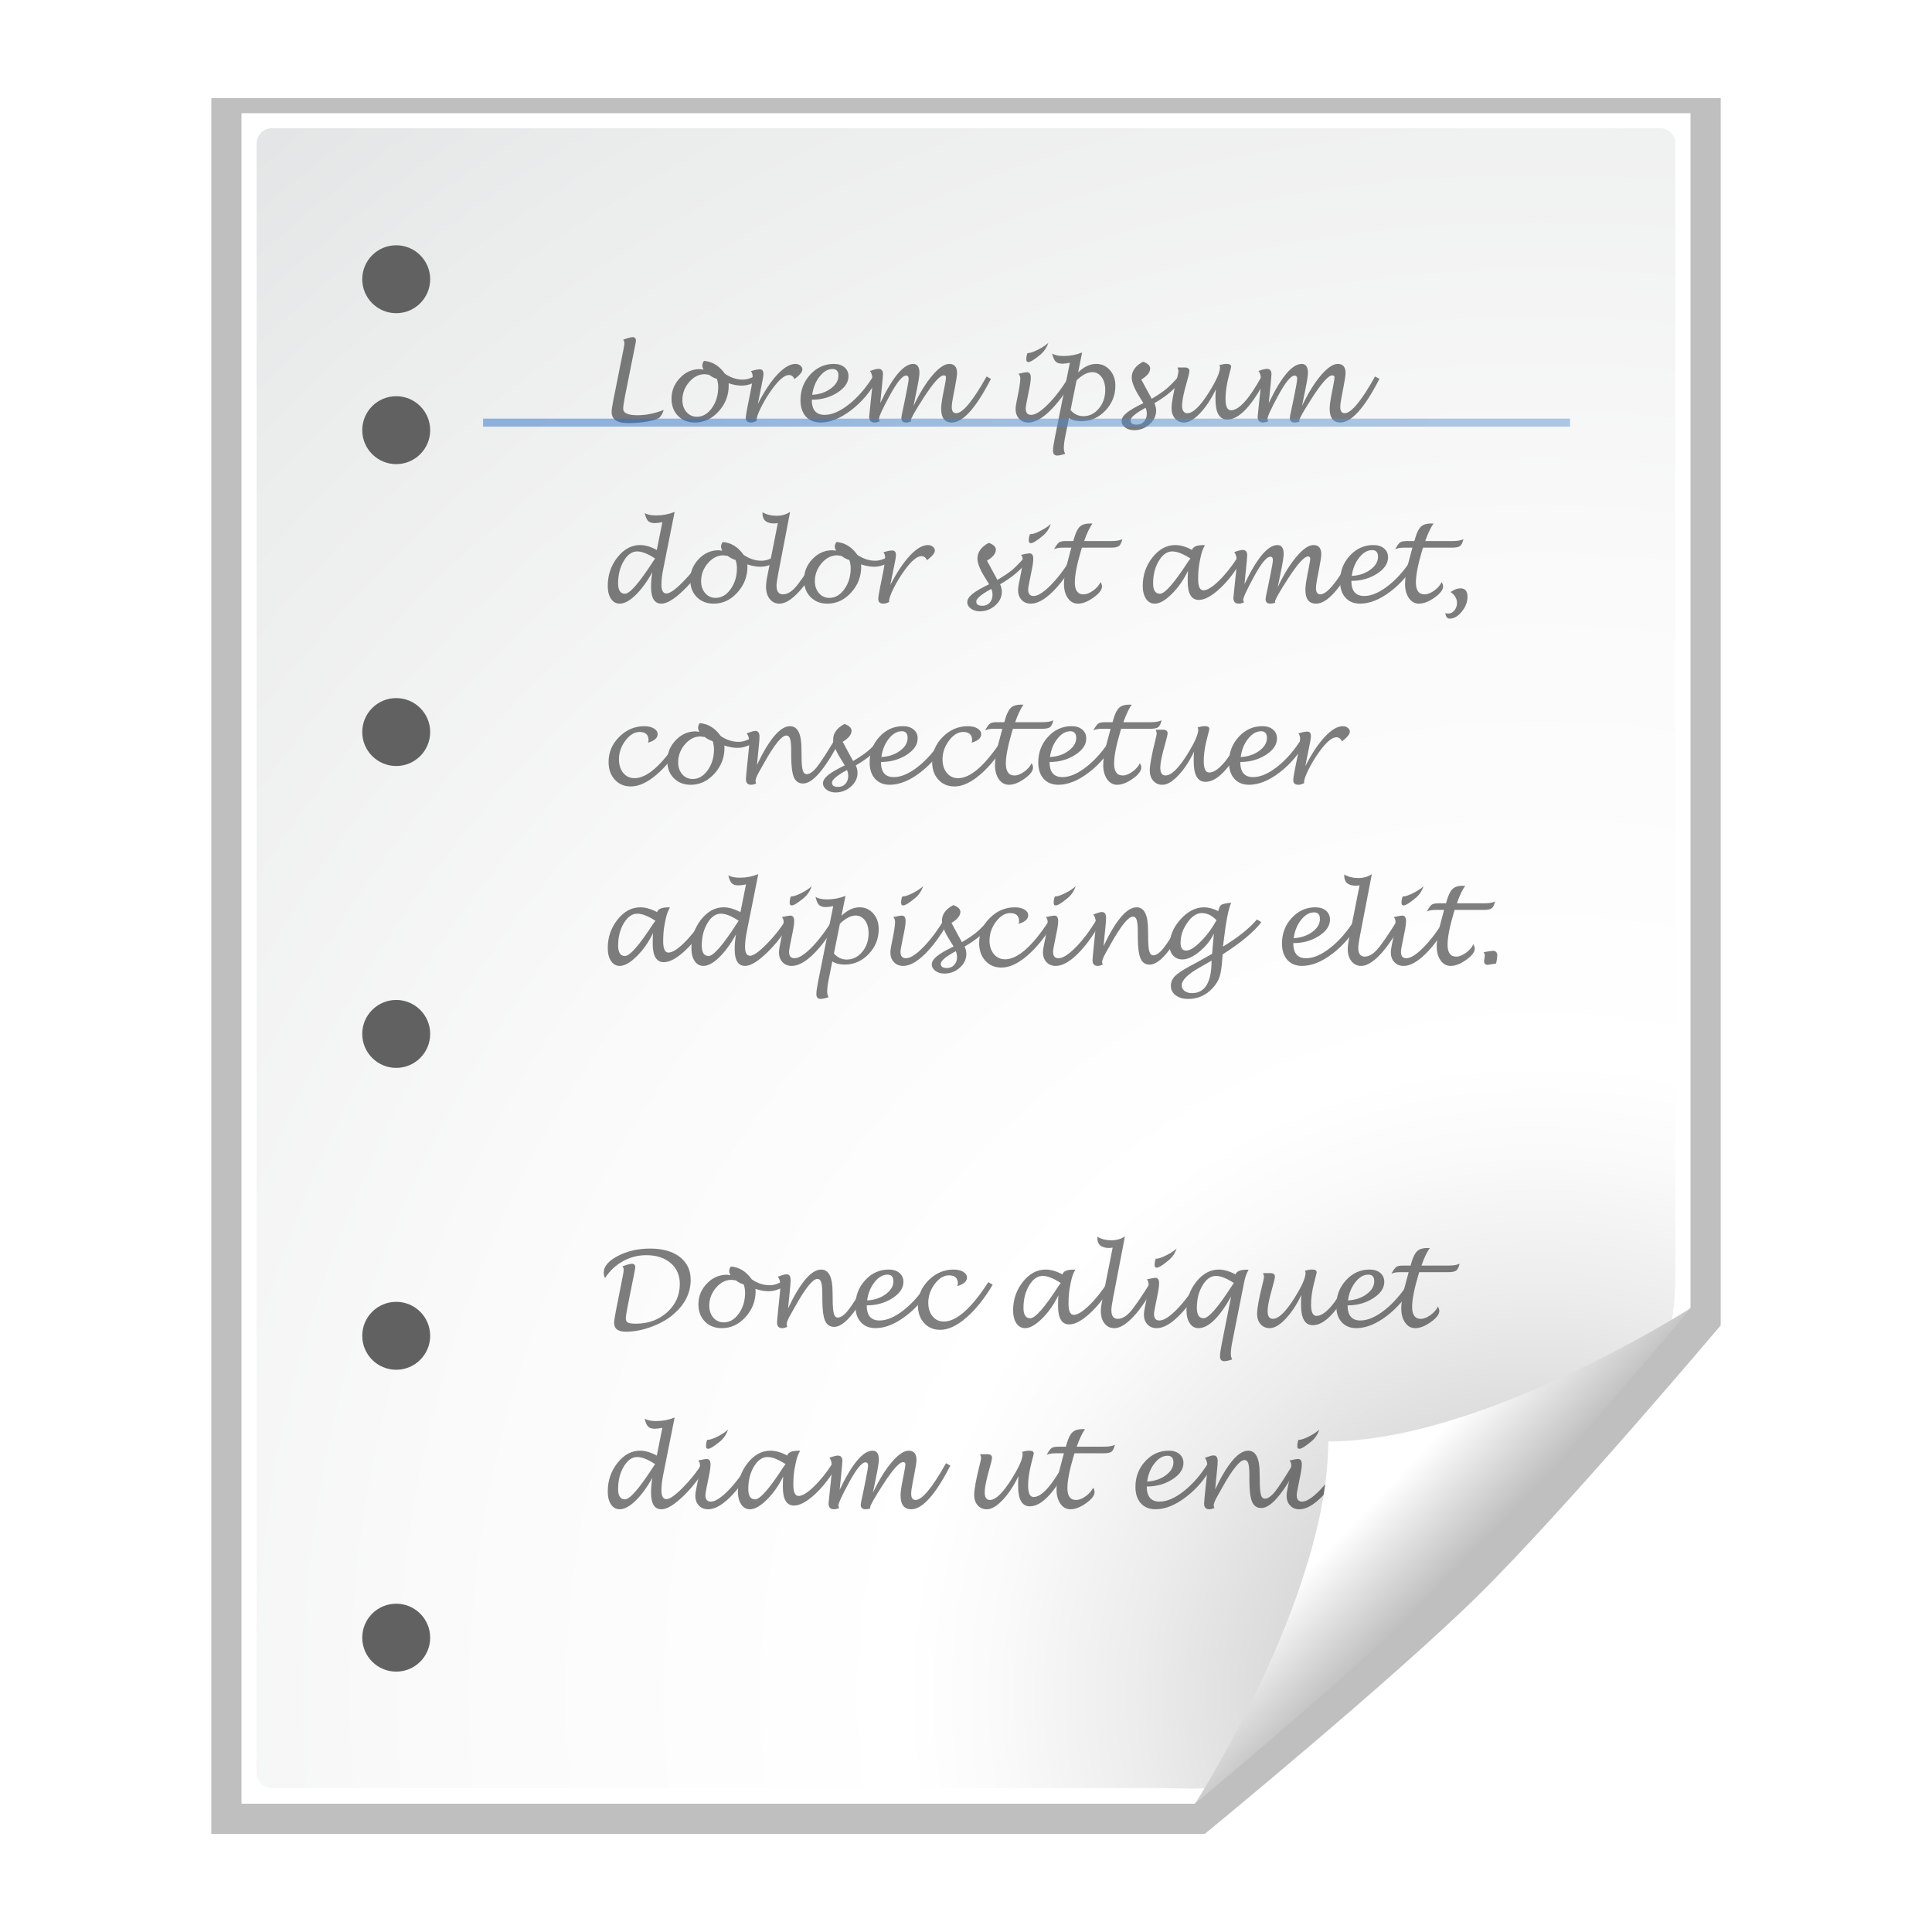 <svg xmlns="http://www.w3.org/2000/svg" xmlns:xlink="http://www.w3.org/1999/xlink" width="128" height="128" viewBox="0 0 128 128" overflow="visible"><defs><radialGradient id="b" cx="102" cy="112.305" r="139.559" gradientUnits="userSpaceOnUse"><stop offset="0" stop-color="#b7b8b9"/><stop offset=".189" stop-color="#ECECEC"/><stop offset=".257" stop-color="#FAFAFA"/><stop offset=".301" stop-color="#fff"/><stop offset=".531" stop-color="#FAFAFA"/><stop offset=".845" stop-color="#EBECEC"/><stop offset="1" stop-color="#E1E2E3"/></radialGradient><filter id="e"><feGaussianBlur stdDeviation="2.079"/></filter><filter x="-.192" width="1.384" y="-.192" height="1.384" id="q"><feGaussianBlur stdDeviation="1.945"/></filter><clipPath id="p"><path d="M72 88l-32 32h-8v-40h40v8z" fill-rule="evenodd"/></clipPath><linearGradient id="c"><stop offset="0" stop-color="#a2a2a2"/><stop offset="1" stop-color="#fff"/></linearGradient><linearGradient id="d" gradientUnits="userSpaceOnUse" x1="-78.872" y1="27.125" x2="75.753" y2="27.125"><stop offset=".101" stop-color="#2C72C7"/><stop offset=".347" stop-color="#417FCA"/><stop offset=".679" stop-color="#598ECE"/><stop offset=".888" stop-color="#6193CF"/></linearGradient><linearGradient id="a" gradientUnits="userSpaceOnUse" x1="172.217" y1="82.613" x2="169.74" y2="80.137" gradientTransform="translate(-143 -64)"><stop offset="0" stop-color="#bbb"/><stop offset="1" stop-color="#616161"/></linearGradient><linearGradient xlink:href="#a" id="g" x1="25.729" y1="63" x2="30.229" y2="63" gradientUnits="userSpaceOnUse"/><radialGradient xlink:href="#b" id="f" gradientUnits="userSpaceOnUse" gradientTransform="translate(0 .003)" cx="102" cy="112.305" r="139.559"/><linearGradient xlink:href="#c" id="r" gradientUnits="userSpaceOnUse" x1="98.617" y1="106.414" x2="91.229" y2="99.255"/><linearGradient xlink:href="#d" id="o" x1="32.005" y1="27.125" x2="102.537" y2="27.125" gradientUnits="userSpaceOnUse"/><linearGradient xlink:href="#d" id="n" x1="32.005" y1="27.125" x2="102.537" y2="27.125" gradientUnits="userSpaceOnUse"/><linearGradient xlink:href="#d" id="m" x1="32.005" y1="27.125" x2="102.537" y2="27.125" gradientUnits="userSpaceOnUse"/><linearGradient xlink:href="#d" id="l" x1="32.005" y1="27.125" x2="102.537" y2="27.125" gradientUnits="userSpaceOnUse"/><linearGradient xlink:href="#d" id="k" x1="32.005" y1="27.125" x2="102.537" y2="27.125" gradientUnits="userSpaceOnUse"/><linearGradient xlink:href="#d" id="j" x1="32.005" y1="27.125" x2="102.537" y2="27.125" gradientUnits="userSpaceOnUse"/><linearGradient xlink:href="#a" gradientUnits="userSpaceOnUse" x1="25.729" y1="63" x2="30.229" y2="63"/><linearGradient xlink:href="#a" gradientUnits="userSpaceOnUse" x1="25.729" y1="63" x2="30.229" y2="63"/><linearGradient xlink:href="#a" gradientUnits="userSpaceOnUse" x1="25.729" y1="63" x2="30.229" y2="63"/><linearGradient xlink:href="#a" gradientUnits="userSpaceOnUse" x1="25.729" y1="63" x2="30.229" y2="63"/><linearGradient xlink:href="#a" id="h" gradientUnits="userSpaceOnUse" x1="25.729" y1="63" x2="30.229" y2="63"/></defs><radialGradient cx="102" cy="112.305" r="139.559" gradientUnits="userSpaceOnUse"><stop offset="0" stop-color="#00537D"/><stop offset=".015" stop-color="#186389"/><stop offset=".056" stop-color="#558CA8"/><stop offset=".096" stop-color="#89AFC3"/><stop offset=".136" stop-color="#B3CCD8"/><stop offset=".174" stop-color="#D4E2E9"/><stop offset=".21" stop-color="#ECF2F5"/><stop offset=".243" stop-color="#FAFCFD"/><stop offset=".272" stop-color="#fff"/></radialGradient><linearGradient gradientUnits="userSpaceOnUse" x1="94.344" y1="102.345" x2="86.536" y2="94.537"><stop offset="0" stop-color="#fff"/><stop offset="1" stop-color="#555753"/></linearGradient><linearGradient gradientUnits="userSpaceOnUse" x1="95" y1="103" x2="86.587" y2="94.587"><stop offset="0" stop-color="#fff"/><stop offset="1" stop-color="#555753"/></linearGradient><linearGradient gradientUnits="userSpaceOnUse" x1="95" y1="103" x2="87.293" y2="95.293"><stop offset="0" stop-color="#fff"/><stop offset="1" stop-color="#393B38"/></linearGradient><linearGradient gradientUnits="userSpaceOnUse" x1="96" y1="104" x2="88" y2="96"><stop offset="0" stop-color="#888A85"/><stop offset=".007" stop-color="#8C8E89"/><stop offset=".067" stop-color="#ABACA9"/><stop offset=".135" stop-color="#C5C6C4"/><stop offset=".211" stop-color="#DBDBDA"/><stop offset=".301" stop-color="#EBEBEB"/><stop offset=".412" stop-color="#F7F7F6"/><stop offset=".568" stop-color="#FDFDFD"/><stop offset="1" stop-color="#fff"/></linearGradient><path d="M14 6.5v115h65.821s12.402-10.172 18.132-15.819c5.729-5.647 16.048-17.872 16.048-17.872v-81.309h-100z" opacity=".5" filter="url(#e)"/><path d="M16 7.5v112h63.146l32.854-32.854v-79.146h-96z" fill="#fff"/><path d="M18 8.5c-.551 0-1 .449-1 1v107.964c0 .552.449 1 1 1h59.172c.263 0 2.763.118 2.949-.069l30.586-30.8c.187-.187.293-2.685.293-2.948v-75.147c0-.551-.448-1-1-1h-92z" fill="url(#f)"/><g transform="translate(-1.729 1.125)" fill="url(#g)"><linearGradient gradientTransform="translate(-143 -64)" y2="89.763" x2="170.978" y1="93.265" x1="170.978" gradientUnits="userSpaceOnUse"><stop offset="0" stop-color="#fff" fill="url(#g)"/><stop offset="1" stop-color="#ddd" fill="url(#g)"/></linearGradient><linearGradient gradientTransform="translate(-143 -64)" y2="90.277" x2="169.74" y1="92.753" x1="172.217" gradientUnits="userSpaceOnUse"><stop offset="0" stop-color="#bbb" fill="url(#g)"/><stop offset="1" stop-color="#616161" fill="url(#g)"/></linearGradient><linearGradient gradientTransform="translate(-143 -64)" y2="99.904" x2="170.978" y1="103.405" x1="170.978" gradientUnits="userSpaceOnUse"><stop offset="0" stop-color="#fff" fill="url(#g)"/><stop offset="1" stop-color="#ddd" fill="url(#g)"/></linearGradient><linearGradient gradientTransform="translate(-143 -64)" y2="100.415" x2="169.741" y1="102.89" x1="172.216" gradientUnits="userSpaceOnUse"><stop offset="0" stop-color="#bbb" fill="url(#g)"/><stop offset="1" stop-color="#616161" fill="url(#g)"/></linearGradient><linearGradient gradientTransform="translate(-143 -64)" y2="110.041" x2="170.978" y1="113.543" x1="170.978" gradientUnits="userSpaceOnUse"><stop offset="0" stop-color="#fff" fill="url(#g)"/><stop offset="1" stop-color="#ddd" fill="url(#g)"/></linearGradient><linearGradient gradientTransform="translate(-143 -64)" y2="110.554" x2="169.74" y1="113.029" x1="172.216" gradientUnits="userSpaceOnUse"><stop offset="0" stop-color="#bbb" fill="url(#g)"/><stop offset="1" stop-color="#616161" fill="url(#g)"/></linearGradient><linearGradient gradientTransform="translate(-143 -64)" y2="120.181" x2="170.978" y1="123.683" x1="170.978" gradientUnits="userSpaceOnUse"><stop offset="0" stop-color="#fff" fill="url(#g)"/><stop offset="1" stop-color="#ddd" fill="url(#g)"/></linearGradient><linearGradient gradientTransform="translate(-143 -64)" y2="120.694" x2="169.741" y1="123.17" x1="172.217" gradientUnits="userSpaceOnUse"><stop offset="0" stop-color="#bbb" fill="url(#g)"/><stop offset="1" stop-color="#616161" fill="url(#g)"/></linearGradient><linearGradient gradientTransform="translate(-143 -64)" y2="130.319" x2="170.978" y1="133.82" x1="170.978" gradientUnits="userSpaceOnUse"><stop offset="0" stop-color="#fff" fill="url(#g)"/><stop offset="1" stop-color="#ddd" fill="url(#g)"/></linearGradient><linearGradient gradientTransform="translate(-143 -64)" y2="130.832" x2="169.742" y1="133.307" x1="172.217" gradientUnits="userSpaceOnUse"><stop offset="0" stop-color="#bbb" fill="url(#g)"/><stop offset="1" stop-color="#616161" fill="url(#g)"/></linearGradient><linearGradient gradientTransform="translate(-143 -64)" y2="140.458" x2="170.978" y1="143.96" x1="170.978" gradientUnits="userSpaceOnUse"><stop offset="0" stop-color="#fff" fill="url(#g)"/><stop offset="1" stop-color="#ddd" fill="url(#g)"/></linearGradient><linearGradient gradientTransform="translate(-143 -64)" y2="140.972" x2="169.742" y1="143.447" x1="172.217" gradientUnits="userSpaceOnUse"><stop offset="0" stop-color="#bbb" fill="url(#g)"/><stop offset="1" stop-color="#616161" fill="url(#g)"/></linearGradient><linearGradient gradientTransform="translate(-143 -64)" y2="150.596" x2="170.978" y1="154.098" x1="170.978" gradientUnits="userSpaceOnUse"><stop offset="0" stop-color="#fff" fill="url(#g)"/><stop offset="1" stop-color="#ddd" fill="url(#g)"/></linearGradient><linearGradient gradientTransform="translate(-143 -64)" y2="151.109" x2="169.74" y1="153.585" x1="172.216" gradientUnits="userSpaceOnUse"><stop offset="0" stop-color="#bbb" fill="url(#g)"/><stop offset="1" stop-color="#616161" fill="url(#g)"/></linearGradient><linearGradient gradientTransform="translate(-143 -64)" y2="160.735" x2="170.978" y1="164.238" x1="170.978" gradientUnits="userSpaceOnUse"><stop offset="0" stop-color="#fff" fill="url(#g)"/><stop offset="1" stop-color="#ddd" fill="url(#g)"/></linearGradient><linearGradient gradientTransform="translate(-143 -64)" y2="161.249" x2="169.741" y1="163.724" x1="172.216" gradientUnits="userSpaceOnUse"><stop offset="0" stop-color="#bbb" fill="url(#g)"/><stop offset="1" stop-color="#616161" fill="url(#g)"/></linearGradient><linearGradient gradientTransform="translate(-143 -64)" y2="79.624" x2="170.978" y1="83.125" x1="170.978" gradientUnits="userSpaceOnUse"><stop offset="0" stop-color="#fff" fill="url(#g)"/><stop offset="1" stop-color="#ddd" fill="url(#g)"/></linearGradient><linearGradient gradientTransform="translate(-143 -64)" y2="80.137" x2="169.74" y1="82.613" x1="172.217" gradientUnits="userSpaceOnUse"><stop offset="0" stop-color="#bbb" fill="url(#g)"/><stop offset="1" stop-color="#616161" fill="url(#g)"/></linearGradient><linearGradient gradientTransform="translate(-143 -64)" y2="170.875" x2="170.978" y1="174.376" x1="170.978" gradientUnits="userSpaceOnUse"><stop offset="0" stop-color="#fff" fill="url(#g)"/><stop offset="1" stop-color="#ddd" fill="url(#g)"/></linearGradient><linearGradient gradientTransform="translate(-143 -64)" y2="171.387" x2="169.74" y1="173.863" x1="172.217" gradientUnits="userSpaceOnUse"><stop offset="0" stop-color="#bbb" fill="url(#g)"/><stop offset="1" stop-color="#616161" fill="url(#g)"/></linearGradient><circle id="i" r="2.25" cy="17.375" cx="27.979" fill="url(#h)"/><use xlink:href="#i"/><use xlink:href="#i" transform="translate(0 10)"/><use xlink:href="#i" transform="translate(0 20)"/><use xlink:href="#i" transform="translate(0 30)"/><use xlink:href="#i" transform="translate(0 40)"/><use xlink:href="#i" transform="translate(0 50)"/><use xlink:href="#i" transform="translate(0 60)"/><use xlink:href="#i" transform="translate(0 70)"/><use xlink:href="#i" transform="translate(0 80)"/><use xlink:href="#i" transform="translate(0 90)"/></g><g transform="translate(2.287 .875)" opacity=".5"><linearGradient gradientUnits="userSpaceOnUse" x1="-39.64" y1="-54.535" x2="55.319" y2="40.425"><stop offset="0" stop-color="#888"/><stop offset="1" stop-color="#bbb"/></linearGradient><path d="M41.689 26.283c-.075.225-.164.389-.267.492-.103.103-.362.191-.778.269-.416.076-.854.114-1.317.114-.728 0-1.091-.248-1.091-.745 0-.14.039-.402.116-.79l.669-3.356c.039-.194.059-.333.059-.417 0-.078-.028-.149-.085-.216.306-.114.518-.171.637-.171.143 0 .214.081.214.243 0 .041-.038.241-.113.602l-.6 3c-.087.431-.131.731-.131.899 0 .285.315.428.947.428.563 0 1.143-.117 1.74-.352z"/><linearGradient gradientUnits="userSpaceOnUse" x1="-45.163" y1="-65.033" x2="65.384" y2="45.515"><stop offset="0" stop-color="#888"/><stop offset="1" stop-color="#bbb"/></linearGradient><path d="M45.982 24.518l.01.146c0 .658-.224 1.231-.67 1.721-.446.49-.969.734-1.568.734-.457 0-.83-.146-1.119-.438-.287-.292-.432-.672-.432-1.138 0-.531.187-.99.56-1.379.372-.39.812-.584 1.318-.584l.246.03c-.057-.103-.085-.19-.085-.261 0-.11.037-.216.112-.316.556.046 1.017.331 1.386.855.379.258.773.387 1.184.387.268 0 .556-.09.866-.271l.171.291c-.363.252-.735.378-1.116.378-.253.001-.541-.052-.863-.155zm-.774-.29c-.188-.058-.363-.148-.522-.274l-.289-.037c-.386.001-.729.175-1.026.522-.297.347-.447.744-.448 1.189.001.323.092.589.271.796.179.207.412.312.696.312.384-.001.714-.195.991-.582.276-.387.415-.849.416-1.385-.001-.186-.03-.367-.089-.541z"/><linearGradient gradientUnits="userSpaceOnUse" x1="-22.302" y1="-46.084" x2="66.291" y2="42.509"><stop offset="0" stop-color="#888"/><stop offset="1" stop-color="#bbb"/></linearGradient><path d="M47.846 27.01c-.155.072-.28.109-.373.109-.233 0-.35-.103-.35-.308 0-.105.041-.366.123-.784l.172-.852c.105-.506.158-.881.158-1.125 0-.133-.038-.243-.113-.332.242-.082.438-.123.59-.123.162 0 .242.102.242.305 0 .125-.059.455-.174.988l-.199.995c.431-.837.864-1.487 1.301-1.951.437-.464.833-.696 1.188-.696.126 0 .233.036.325.107.091.072.137.159.137.262 0 .159-.173.371-.519.636-.087-.181-.21-.271-.369-.271-.29 0-.66.309-1.109.924-.278.383-.521.779-.726 1.186-.206.408-.309.698-.309.871l.005.059z"/><linearGradient gradientUnits="userSpaceOnUse" x1="-26.578" y1="-54.579" x2="75.52" y2="47.519"><stop offset="0" stop-color="#888"/><stop offset="1" stop-color="#bbb"/></linearGradient><path d="M51.496 25.609c0 .668.282 1.002.848 1.002.489 0 1.028-.233 1.618-.701.59-.467 1.122-1.082 1.596-1.846l.29.16c-.446.836-1.027 1.526-1.741 2.074-.714.547-1.391.82-2.031.82-.41 0-.734-.133-.972-.396-.238-.265-.357-.627-.357-1.085 0-.661.216-1.227.647-1.696.433-.471.952-.705 1.562-.705.294 0 .529.074.706.223.177.149.265.346.265.595 0 .408-.245.77-.736 1.084-.493.315-1.057.471-1.695.471zm.027-.328c.477-.024.886-.161 1.227-.41.341-.248.512-.535.512-.861 0-.291-.13-.438-.391-.438-.31 0-.596.166-.858.499-.262.333-.426.737-.49 1.21z"/><linearGradient gradientUnits="userSpaceOnUse" x1="-22.682" y1="-56.429" x2="85.172" y2="51.425"><stop offset="0" stop-color="#888"/><stop offset="1" stop-color="#bbb"/></linearGradient><path d="M56.032 25.83c.823-1.729 1.551-2.594 2.182-2.594.276 0 .415.199.415.598 0 .17-.061.555-.183 1.153l-.21 1.034c.398-.838.813-1.512 1.246-2.021.433-.509.806-.764 1.12-.764.346 0 .519.203.519.607 0 .146-.051.48-.152 1.002l-.104.532c-.063.321-.095.56-.095.714 0 .273.097.41.29.41.438 0 1.109-.812 2.017-2.434l.287.16c-.988 1.927-1.852 2.891-2.59 2.891-.472 0-.707-.308-.707-.923 0-.205.045-.534.134-.988l.093-.472c.062-.319.094-.518.094-.596 0-.098-.05-.146-.15-.146-.246 0-.687.488-1.321 1.467-.576.891-.864 1.4-.864 1.527l.014.072-.167.043-.153.016c-.213 0-.318-.102-.318-.304 0-.062.034-.247.104-.557l.076-.358.146-.724c.106-.521.159-.833.159-.938 0-.152-.056-.229-.168-.229-.246 0-.607.44-1.086 1.322-.477.874-.715 1.396-.715 1.564l.054.14c-.126.056-.241.083-.346.083-.237 0-.356-.127-.356-.383l.101-.994.078-.728c.026-.255.04-.49.04-.707 0-.272-.055-.474-.165-.601.264-.096.45-.143.56-.143.2 0 .301.118.301.354 0 .084-.027.396-.081.937l-.099.978z"/><linearGradient gradientUnits="userSpaceOnUse" x1="-.722" y1="-42.566" x2="91.657" y2="49.813"><stop offset="0" stop-color="#888"/><stop offset="1" stop-color="#bbb"/></linearGradient><path d="M68.826 24.236c-.515.902-1.035 1.609-1.561 2.118-.526.51-.998.765-1.417.765-.255 0-.461-.083-.616-.25-.156-.166-.234-.385-.234-.656 0-.103.022-.266.068-.489l.076-.376c.111-.543.168-.924.168-1.143 0-.13-.039-.236-.117-.318.297-.068.483-.102.559-.102.169 0 .254.118.254.355 0 .175-.033.427-.101.755l-.135.667c-.067.32-.101.529-.101.625 0 .283.119.424.358.424.285 0 .664-.24 1.138-.72.474-.48.933-1.087 1.377-1.823l.284.168zm-3.038-1.722l.048.003c.152-.007.371-.083.658-.23.285-.146.51-.296.671-.448-.1.314-.278.577-.533.789-.388.322-.65.484-.787.484-.091 0-.137-.056-.137-.168 0-.16.026-.303.08-.43z"/><linearGradient gradientUnits="userSpaceOnUse" x1="4.952" y1="-38.01" x2="93.848" y2="50.886"><stop offset="0" stop-color="#888"/><stop offset="1" stop-color="#bbb"/></linearGradient><path d="M68.533 26.822l-.252 1.263c-.058.284-.086.532-.086.744 0 .134.03.256.09.364-.229.076-.405.113-.525.113-.188 0-.283-.107-.283-.32 0-.167.038-.438.113-.816l1.004-5.012c-.199.042-.366.062-.502.062-.199 0-.347-.048-.441-.144-.095-.095-.171-.272-.229-.533.167.112.421.169.762.169.424 0 .831-.078 1.223-.234l-.266 1.318c.387-.373.787-.561 1.202-.561.361 0 .663.138.904.412.241.275.362.617.362 1.027 0 .642-.223 1.194-.667 1.66-.445.465-.973.697-1.584.697-.331.002-.606-.068-.825-.209zm.108-.529c.23.27.514.404.849.404.401 0 .743-.169 1.025-.507.282-.338.423-.749.423-1.232 0-.35-.08-.633-.239-.85-.159-.217-.367-.325-.622-.325-.319 0-.665.181-1.039.541l-.397 1.969z"/><linearGradient gradientUnits="userSpaceOnUse" x1="11.06" y1="-37.306" x2="101.174" y2="52.808"><stop offset="0" stop-color="#888"/><stop offset="1" stop-color="#bbb"/></linearGradient><path d="M74.194 25.832c.077.174.116.339.116.496 0 .349-.146.652-.437.911-.291.259-.633.388-1.023.388-.229 0-.426-.06-.587-.178-.161-.119-.242-.261-.242-.428 0-.178.11-.357.332-.539.222-.183.593-.398 1.112-.65l-.273-.441c-.333-.535-.499-.954-.499-1.256 0-.434.252-.782.756-1.047.31.119.465.268.465.448 0 .256-.196.501-.588.735l.388.719.303.555c.436-.26.765-.482.985-.669.222-.186.502-.473.84-.86l.273.168c-.491.656-1.131 1.207-1.921 1.648zm-.581.309c-.666.36-.998.641-.998.838 0 .188.135.281.404.281.2 0 .362-.068.486-.203.125-.137.188-.312.188-.525 0-.129-.027-.259-.08-.391z"/><linearGradient gradientUnits="userSpaceOnUse" x1="7.331" y1="-45.698" x2="111.54" y2="58.511"><stop offset="0" stop-color="#888"/><stop offset="1" stop-color="#bbb"/></linearGradient><path d="M78.265 24.923c-.314.651-.666 1.181-1.053 1.587-.388.406-.735.609-1.043.609-.249 0-.45-.088-.605-.264-.155-.175-.232-.402-.232-.684 0-.359.12-1.021.362-1.982.065-.26.099-.424.099-.492l-.064-.223.476-.003c.205 0 .308.078.308.235 0 .098-.067.379-.2.843l-.08.286-.052.209c-.102.416-.152.733-.152.952 0 .337.116.505.349.505.381 0 .863-.471 1.449-1.412.479-.768.718-1.313.718-1.639l-.041-.137c.187-.052.345-.078.475-.078.2 0 .301.062.301.184l-.027.13-.065.249-.069.275-.065.266-.034.164c-.075.375-.113.727-.113 1.053 0 .5.121.75.362.75.533 0 1.21-.75 2.03-2.249l.287.171c-.934 1.797-1.787 2.695-2.562 2.695-.521 0-.782-.453-.782-1.357-.005-.171.004-.385.023-.643z"/><linearGradient gradientUnits="userSpaceOnUse" x1="14.352" y1="-45.132" x2="122.173" y2="62.689"><stop offset="0" stop-color="#888"/><stop offset="1" stop-color="#bbb"/></linearGradient><path d="M81.771 25.83c.823-1.729 1.551-2.594 2.182-2.594.276 0 .415.199.415.598 0 .17-.061.555-.183 1.153l-.21 1.034c.398-.838.813-1.512 1.246-2.021.433-.509.806-.764 1.12-.764.346 0 .519.203.519.607 0 .146-.051.48-.152 1.002l-.104.532c-.063.321-.095.56-.095.714 0 .273.097.41.29.41.438 0 1.109-.812 2.017-2.434l.287.16c-.988 1.927-1.852 2.891-2.59 2.891-.472 0-.707-.308-.707-.923 0-.205.045-.534.134-.988l.093-.472c.062-.319.094-.518.094-.596 0-.098-.05-.146-.15-.146-.246 0-.687.488-1.321 1.467-.576.891-.864 1.4-.864 1.527l.014.072-.167.043-.153.016c-.213 0-.318-.102-.318-.304 0-.062.034-.247.104-.557l.076-.358.146-.724c.106-.521.159-.833.159-.938 0-.152-.056-.229-.168-.229-.246 0-.607.44-1.086 1.322-.477.874-.715 1.396-.715 1.564l.054.14c-.126.056-.241.083-.346.083-.237 0-.356-.127-.356-.383l.101-.994.078-.728c.026-.255.04-.49.04-.707 0-.272-.055-.474-.165-.601.264-.096.45-.143.56-.143.2 0 .301.118.301.354 0 .084-.027.396-.081.937l-.099.978z"/><linearGradient gradientUnits="userSpaceOnUse" x1="-30.846" y1="-35.215" x2="63.298" y2="58.928"><stop offset="0" stop-color="#888"/><stop offset="1" stop-color="#bbb"/></linearGradient><path d="M40.932 37.032c-.355.641-.728 1.149-1.116 1.524-.388.375-.735.562-1.04.562-.244 0-.438-.106-.582-.32-.143-.213-.215-.498-.215-.856 0-.721.214-1.352.643-1.894.429-.541.927-.812 1.495-.812.339 0 .71.108 1.111.326l.368-1.841c-.201.041-.368.062-.501.062-.202 0-.35-.047-.443-.142-.093-.095-.169-.271-.227-.53.165.109.417.164.759.164.423 0 .831-.078 1.225-.234l-.748 3.748c-.085.419-.127.775-.127 1.07 0 .392.111.588.334.588.219 0 .582-.256 1.091-.77.509-.512.933-1.049 1.271-1.609l.28.178c-.405.743-.912 1.408-1.52 1.994-.608.586-1.092.879-1.454.879-.46 0-.69-.369-.69-1.108 0-.306.028-.632.086-.979zm.181-.905c-.475-.312-.869-.469-1.184-.469-.343 0-.639.209-.889.629-.25.419-.375.914-.375 1.486 0 .459.15.689.452.689.323 0 .946-.715 1.869-2.145l.127-.19z"/><linearGradient gradientUnits="userSpaceOnUse" x1="-35.637" y1="-44.746" x2="74.911" y2="65.801"><stop offset="0" stop-color="#888"/><stop offset="1" stop-color="#bbb"/></linearGradient><path d="M47.223 36.518l.01.146c0 .658-.224 1.231-.67 1.721-.446.49-.969.734-1.568.734-.457 0-.83-.146-1.119-.438-.287-.292-.432-.672-.432-1.138 0-.531.187-.99.56-1.379.372-.39.812-.584 1.318-.584l.246.03c-.057-.103-.085-.19-.085-.261 0-.11.037-.216.112-.316.556.046 1.017.331 1.386.855.379.258.773.387 1.184.387.268 0 .556-.09.866-.271l.171.291c-.363.252-.735.378-1.116.378-.254.001-.542-.052-.863-.155zm-.775-.29c-.188-.058-.363-.148-.522-.274l-.289-.037c-.386.001-.729.175-1.026.522-.297.347-.447.744-.448 1.189.001.323.092.589.271.796.179.207.412.312.696.312.384-.001.714-.195.991-.582.276-.387.415-.849.416-1.385-.001-.186-.03-.367-.089-.541z"/><linearGradient gradientUnits="userSpaceOnUse" x1="-18.869" y1="-32.324" x2="74.476" y2="61.021"><stop offset="0" stop-color="#888"/><stop offset="1" stop-color="#bbb"/></linearGradient><path d="M52.043 36.252c-.472.895-.945 1.596-1.422 2.104s-.897.763-1.265.763c-.267 0-.481-.104-.646-.309-.164-.207-.246-.477-.246-.809 0-.187.034-.451.103-.793l.679-3.423-.231.021c-.522 0-.784-.221-.784-.663v-.079c.273.156.582.234.926.234.344 0 .645-.086.902-.258l-.793 4.119c-.07.369-.105.624-.105.764 0 .385.141.578.424.578.273 0 .548-.154.824-.463.277-.31.73-.968 1.361-1.976l.273.19z"/><linearGradient gradientUnits="userSpaceOnUse" x1="-24.735" y1="-41.382" x2="85.841" y2="69.194"><stop offset="0" stop-color="#888"/><stop offset="1" stop-color="#bbb"/></linearGradient><path d="M54.76 36.518l.01.146c0 .658-.224 1.231-.67 1.721-.446.49-.969.734-1.568.734-.457 0-.83-.146-1.119-.438-.287-.292-.432-.672-.432-1.138 0-.531.187-.99.56-1.379.372-.39.812-.584 1.318-.584l.246.03c-.057-.103-.085-.19-.085-.261 0-.11.037-.216.112-.316.556.046 1.017.331 1.386.855.379.258.773.387 1.184.387.268 0 .556-.09.866-.271l.171.291c-.363.252-.735.378-1.116.378-.254.001-.542-.052-.863-.155zm-.775-.29c-.188-.058-.363-.148-.522-.274l-.289-.037c-.386.001-.729.175-1.026.522-.297.347-.447.744-.448 1.189.001.323.092.589.271.796.179.207.412.312.696.312.384-.001.714-.195.991-.582.276-.387.415-.849.416-1.385-.001-.186-.03-.367-.089-.541z"/><linearGradient gradientUnits="userSpaceOnUse" x1="-4.171" y1="-24.731" x2="84.421" y2="63.862"><stop offset="0" stop-color="#888"/><stop offset="1" stop-color="#bbb"/></linearGradient><path d="M56.623 39.01c-.155.072-.28.109-.373.109-.233 0-.35-.103-.35-.308 0-.105.041-.366.123-.784l.172-.852c.105-.506.158-.881.158-1.125 0-.133-.038-.243-.113-.332.242-.082.438-.123.59-.123.162 0 .242.102.242.305 0 .125-.059.455-.174.988l-.199.995c.431-.837.864-1.487 1.301-1.951.437-.464.833-.696 1.188-.696.126 0 .233.036.325.107.091.072.137.159.137.262 0 .159-.173.371-.519.636-.087-.181-.21-.271-.369-.271-.29 0-.66.309-1.109.924-.278.383-.521.779-.726 1.186-.206.408-.309.698-.309.871l.005.059z"/><linearGradient gradientUnits="userSpaceOnUse" x1="3.415" y1="-22.729" x2="93.502" y2="67.358"><stop offset="0" stop-color="#888"/><stop offset="1" stop-color="#bbb"/></linearGradient><path d="M63.972 37.832c.077.174.116.339.116.496 0 .349-.146.652-.437.911-.291.259-.633.388-1.023.388-.229 0-.426-.06-.587-.178-.161-.119-.242-.261-.242-.428 0-.178.11-.357.332-.539.222-.183.593-.398 1.112-.65l-.273-.441c-.333-.535-.499-.954-.499-1.256 0-.434.252-.782.756-1.047.31.119.465.268.465.448 0 .256-.196.501-.588.735l.388.719.303.555c.436-.26.765-.482.985-.669.222-.186.502-.473.84-.86l.273.168c-.492.656-1.131 1.207-1.921 1.648zm-.581.309c-.666.36-.998.641-.998.838 0 .188.135.281.404.281.2 0 .362-.068.486-.203.125-.137.188-.312.188-.525 0-.129-.028-.259-.08-.391z"/><linearGradient gradientUnits="userSpaceOnUse" x1="5.964" y1="-24.045" x2="98.343" y2="68.334"><stop offset="0" stop-color="#888"/><stop offset="1" stop-color="#bbb"/></linearGradient><path d="M68.99 36.236c-.515.902-1.035 1.609-1.561 2.118-.526.51-.998.765-1.417.765-.255 0-.461-.083-.616-.25-.156-.166-.234-.385-.234-.656 0-.103.022-.266.068-.489l.076-.376c.111-.543.168-.924.168-1.143 0-.13-.039-.236-.117-.318.297-.068.483-.102.559-.102.169 0 .254.118.254.355 0 .175-.033.427-.101.755l-.135.667c-.067.32-.101.529-.101.625 0 .283.119.424.358.424.285 0 .664-.24 1.138-.72.474-.48.933-1.087 1.377-1.823l.284.168zm-3.038-1.722l.048.003c.152-.007.371-.083.658-.23.285-.146.51-.296.671-.448-.1.314-.278.577-.533.789-.388.322-.65.484-.787.484-.091 0-.137-.056-.137-.168 0-.16.026-.303.08-.43z"/><linearGradient gradientUnits="userSpaceOnUse" x1="7.543" y1="-25.911" x2="103.986" y2="70.531"><stop offset="0" stop-color="#888"/><stop offset="1" stop-color="#bbb"/></linearGradient><path d="M70.632 37.687c.062.111.092.209.092.292 0 .223-.188.469-.565.737-.377.268-.72.403-1.029.403-.273 0-.496-.122-.668-.365-.172-.244-.258-.559-.258-.943 0-.428.111-1.037.334-1.828l.155-.574h-.573c-.239 0-.43.034-.572.103.131-.238.239-.388.325-.448.086-.062.231-.092.437-.092h.512l.068-.238c.105-.354.232-.596.379-.728s.367-.198.661-.198l.165.007c-.178.229-.363.615-.555 1.157h1.806c.317 0 .56-.041.726-.124-.057.232-.133.384-.228.455-.095.071-.271.106-.528.106h-1.924l-.052.168c-.278.941-.417 1.651-.417 2.131 0 .53.19.795.572.795.196 0 .41-.084.643-.25.23-.168.395-.357.494-.566z"/><linearGradient gradientUnits="userSpaceOnUse" x1="12.018" y1="-27.267" x2="116.82" y2="77.536"><stop offset="0" stop-color="#888"/><stop offset="1" stop-color="#bbb"/></linearGradient><path d="M76.42 36.945c-.292.604-.652 1.117-1.081 1.54-.428.423-.801.634-1.118.634-.242 0-.436-.107-.58-.323-.146-.216-.218-.503-.218-.86 0-.714.216-1.342.648-1.885.432-.543.934-.814 1.502-.814.345 0 .718.107 1.119.322.06-.213.301-.318.724-.318l.133.003c-.13.198-.229.47-.297.815l-.059.291c-.065.324-.099.703-.099 1.137 0 .5.116.75.349.75.246 0 .582-.206 1.009-.618.427-.411.847-.937 1.259-1.573l.267.186c-.421.753-.902 1.381-1.444 1.884-.542.503-1.007.755-1.396.755-.491 0-.737-.41-.737-1.232-.002-.173.005-.404.019-.694zm.16-.818c-.48-.312-.879-.469-1.197-.469-.346 0-.644.209-.896.627-.251.418-.377.914-.377 1.488 0 .459.151.689.453.689.327 0 .952-.715 1.876-2.145l.141-.19z"/><linearGradient gradientUnits="userSpaceOnUse" x1="19.581" y1="-26.297" x2="127.402" y2="81.524"><stop offset="0" stop-color="#888"/><stop offset="1" stop-color="#bbb"/></linearGradient><path d="M80.163 37.83c.823-1.729 1.551-2.594 2.182-2.594.276 0 .415.199.415.598 0 .17-.061.555-.183 1.153l-.21 1.034c.398-.838.813-1.512 1.246-2.021.433-.509.806-.764 1.12-.764.346 0 .519.203.519.607 0 .146-.051.48-.152 1.002l-.104.532c-.063.321-.095.56-.095.714 0 .273.097.41.29.41.438 0 1.109-.812 2.017-2.434l.287.16c-.988 1.927-1.852 2.891-2.59 2.891-.472 0-.707-.308-.707-.923 0-.205.045-.534.134-.988l.093-.472c.062-.319.094-.518.094-.596 0-.098-.05-.146-.15-.146-.246 0-.687.488-1.321 1.467-.576.891-.864 1.4-.864 1.527l.014.072-.167.043-.153.016c-.213 0-.318-.102-.318-.304 0-.062.034-.247.104-.557l.076-.358.146-.724c.106-.521.159-.833.159-.938 0-.152-.056-.229-.168-.229-.246 0-.607.44-1.086 1.322-.477.874-.715 1.396-.715 1.564l.054.14c-.126.056-.241.083-.346.083-.237 0-.356-.127-.356-.383l.101-.994.078-.728c.026-.255.04-.49.04-.707 0-.272-.055-.474-.165-.601.264-.096.45-.143.56-.143.2 0 .301.118.301.354 0 .084-.027.396-.081.937l-.099.978z"/><linearGradient gradientUnits="userSpaceOnUse" x1="31.133" y1="-20.616" x2="133.231" y2="81.481"><stop offset="0" stop-color="#888"/><stop offset="1" stop-color="#bbb"/></linearGradient><path d="M87.244 37.609c0 .668.282 1.002.848 1.002.489 0 1.028-.233 1.618-.701.59-.467 1.122-1.082 1.596-1.846l.29.16c-.446.836-1.027 1.526-1.741 2.074-.714.547-1.391.82-2.031.82-.41 0-.734-.133-.972-.396-.238-.265-.357-.627-.357-1.085 0-.661.216-1.227.647-1.696.433-.471.952-.705 1.562-.705.294 0 .529.074.706.223.177.149.265.346.265.595 0 .408-.245.77-.736 1.084-.493.315-1.057.471-1.695.471zm.027-.328c.477-.024.886-.161 1.227-.41.341-.248.512-.535.512-.861 0-.291-.13-.438-.391-.438-.31 0-.596.166-.858.499-.262.333-.426.737-.49 1.21z"/><linearGradient gradientUnits="userSpaceOnUse" x1="38.978" y1="-17.072" x2="135.443" y2="79.392"><stop offset="0" stop-color="#888"/><stop offset="1" stop-color="#bbb"/></linearGradient><path d="M93.229 37.687c.062.111.092.209.092.292 0 .223-.188.469-.565.737-.377.268-.72.403-1.029.403-.273 0-.496-.122-.668-.365-.172-.244-.258-.559-.258-.943 0-.428.111-1.037.334-1.828l.155-.574h-.573c-.239 0-.43.034-.572.103.131-.238.239-.388.325-.448.086-.062.231-.092.437-.092h.512l.069-.238c.105-.354.231-.596.378-.728s.367-.198.661-.198l.165.007c-.178.229-.363.615-.555 1.157h1.806c.317 0 .559-.041.726-.124-.058.232-.133.384-.228.455-.095.071-.271.106-.529.106h-1.923l-.052.168c-.278.941-.417 1.651-.417 2.131 0 .53.19.795.572.795.196 0 .41-.084.643-.25.23-.168.395-.357.494-.566z"/><linearGradient gradientUnits="userSpaceOnUse" x1="44.905" y1="-10.156" x2="137.889" y2="82.828"><stop offset="0" stop-color="#888"/><stop offset="1" stop-color="#bbb"/></linearGradient><path d="M93.47 39.752l.188.023c.162 0 .3-.069.414-.207.113-.139.171-.305.171-.498 0-.286-.142-.525-.425-.721.239-.164.454-.246.646-.246.316 0 .475.184.475.551 0 .352-.126.682-.378.992-.251.31-.52.465-.804.465-.159 0-.255-.12-.287-.359z"/><linearGradient gradientUnits="userSpaceOnUse" x1="-28.595" y1="-19.799" x2="71.037" y2="79.833"><stop offset="0" stop-color="#888"/><stop offset="1" stop-color="#bbb"/></linearGradient><path d="M42.986 48.242c-.552.926-1.136 1.655-1.754 2.188-.617.533-1.19.799-1.719.799-.44 0-.797-.15-1.07-.452-.273-.301-.41-.692-.41-1.175 0-.634.235-1.187.707-1.658.472-.471 1.025-.707 1.661-.707.258 0 .469.05.634.149.165.099.248.226.248.379 0 .252-.212.44-.636.566l.034-.157c0-.37-.196-.555-.59-.555-.34 0-.654.189-.941.57-.286.379-.43.795-.43 1.246 0 .368.096.668.285.898.191.232.438.348.744.348.84 0 1.822-.87 2.949-2.611l.288.172z"/><linearGradient gradientUnits="userSpaceOnUse" x1="-30.108" y1="-25.698" x2="80.439" y2="84.849"><stop offset="0" stop-color="#888"/><stop offset="1" stop-color="#bbb"/></linearGradient><path d="M45.701 48.518l.011.146c0 .658-.224 1.231-.67 1.721-.446.49-.969.734-1.568.734-.458 0-.831-.146-1.118-.438-.289-.292-.433-.672-.433-1.138 0-.531.187-.99.56-1.379.373-.39.812-.584 1.318-.584l.246.03c-.057-.103-.085-.19-.085-.261 0-.11.037-.216.112-.316.556.046 1.017.331 1.386.855.378.258.773.387 1.184.387.267 0 .556-.09.866-.271l.171.291c-.363.252-.735.378-1.116.378-.254.001-.542-.052-.864-.155zm-.773-.29c-.188-.058-.363-.148-.522-.274l-.289-.037c-.386.001-.729.175-1.026.522-.297.347-.447.744-.448 1.189.001.323.091.589.271.796.18.207.412.312.696.312.384-.001.714-.195.991-.582.276-.387.415-.849.416-1.385-.001-.186-.031-.367-.089-.541z"/><linearGradient gradientUnits="userSpaceOnUse" x1="-18.675" y1="-19.317" x2="86.095" y2="85.453"><stop offset="0" stop-color="#888"/><stop offset="1" stop-color="#bbb"/></linearGradient><path d="M47.865 49.801c.812-1.709 1.541-2.564 2.188-2.564.505 0 .758.5.758 1.501l.007.413c0 .478.024.808.073.991.049.183.139.274.269.274.196 0 .419-.155.669-.466.249-.31.655-.935 1.219-1.872l.287.166c-.502.945-.951 1.646-1.349 2.104-.396.457-.753.686-1.067.686-.29 0-.493-.14-.611-.42-.117-.279-.176-.764-.176-1.453v-.293c0-.373-.024-.636-.072-.787-.048-.15-.132-.227-.251-.227-.302 0-.789.6-1.46 1.798l-.319.566c-.177.305-.265.525-.265.662l.045.157c-.131.055-.242.082-.334.082-.229 0-.344-.127-.344-.383 0-.072.03-.4.09-.983l.077-.741c.034-.314.052-.559.052-.731 0-.241-.056-.432-.167-.57l.24-.084c.142-.052.255-.077.339-.077.179 0 .268.13.268.389 0 .137-.018.371-.053.703l-.021.208-.092.951z"/><linearGradient gradientUnits="userSpaceOnUse" x1="-3.345" y1="-7.928" x2="86.745" y2="82.161"><stop offset="0" stop-color="#888"/><stop offset="1" stop-color="#bbb"/></linearGradient><path d="M54.411 49.832c.077.174.116.339.116.496 0 .349-.146.652-.437.911-.291.259-.633.388-1.023.388-.229 0-.426-.06-.587-.178-.161-.119-.242-.261-.242-.428 0-.178.11-.357.332-.539.222-.183.593-.398 1.112-.65l-.273-.441c-.333-.535-.499-.954-.499-1.256 0-.434.252-.782.756-1.047.31.119.465.268.465.448 0 .256-.196.501-.588.735l.388.719.303.555c.436-.26.765-.482.985-.669.222-.186.502-.473.84-.86l.273.168c-.491.656-1.131 1.207-1.921 1.648zm-.581.309c-.666.36-.998.641-.998.838 0 .188.135.281.404.281.2 0 .362-.068.486-.203.125-.137.188-.312.188-.525 0-.129-.027-.259-.08-.391z"/><linearGradient gradientUnits="userSpaceOnUse" x1="-5.798" y1="-14.381" x2="96.271" y2="87.688"><stop offset="0" stop-color="#888"/><stop offset="1" stop-color="#bbb"/></linearGradient><path d="M56.079 49.609c0 .668.282 1.002.847 1.002.49 0 1.029-.233 1.619-.701.59-.467 1.122-1.082 1.596-1.846l.29.16c-.446.836-1.026 1.526-1.741 2.074-.714.547-1.391.82-2.031.82-.41 0-.734-.133-.972-.396-.238-.265-.357-.627-.357-1.085 0-.661.216-1.227.647-1.696.433-.471.953-.705 1.562-.705.294 0 .529.074.706.223.176.148.265.346.265.595 0 .408-.245.77-.736 1.084-.493.315-1.057.471-1.695.471zm.027-.328c.477-.024.886-.161 1.227-.41.341-.248.512-.535.512-.861 0-.291-.13-.438-.39-.438-.311 0-.597.166-.859.499-.262.333-.426.737-.49 1.21z"/><linearGradient gradientUnits="userSpaceOnUse" x1="1.534" y1="-11.108" x2="101.139" y2="88.497"><stop offset="0" stop-color="#888"/><stop offset="1" stop-color="#bbb"/></linearGradient><path d="M64.424 48.242c-.552.926-1.136 1.655-1.754 2.188-.617.533-1.19.799-1.719.799-.44 0-.797-.15-1.07-.452-.273-.301-.41-.692-.41-1.175 0-.634.235-1.187.707-1.658.472-.471 1.025-.707 1.661-.707.258 0 .469.05.634.149.165.099.248.226.248.379 0 .252-.212.44-.636.566l.034-.157c0-.37-.196-.555-.59-.555-.34 0-.654.189-.941.57-.286.379-.43.795-.43 1.246 0 .368.096.668.285.898.191.232.438.348.744.348.84 0 1.822-.87 2.949-2.611l.288.172z"/><linearGradient gradientUnits="userSpaceOnUse" x1="7.927" y1="-8.958" x2="104.369" y2="87.484"><stop offset="0" stop-color="#888"/><stop offset="1" stop-color="#bbb"/></linearGradient><path d="M66.062 49.687c.062.111.092.209.092.292 0 .223-.188.469-.565.737-.377.268-.72.403-1.029.403-.273 0-.496-.122-.668-.365-.172-.244-.258-.559-.258-.943 0-.428.111-1.037.334-1.828l.155-.574h-.573c-.239 0-.43.034-.572.103.131-.238.239-.388.325-.448.086-.062.231-.092.437-.092h.512l.069-.238c.105-.354.231-.596.378-.728s.367-.198.661-.198l.165.007c-.178.229-.363.615-.555 1.157h1.806c.317 0 .559-.041.726-.124-.058.232-.133.384-.228.455-.095.071-.271.106-.529.106h-1.923l-.052.168c-.278.941-.417 1.651-.417 2.131 0 .53.19.795.572.795.196 0 .41-.084.643-.25.231-.168.396-.357.494-.566z"/><linearGradient gradientUnits="userSpaceOnUse" x1="10.002" y1="-9.752" x2="112.072" y2="92.318"><stop offset="0" stop-color="#888"/><stop offset="1" stop-color="#bbb"/></linearGradient><path d="M67.249 49.609c0 .668.282 1.002.847 1.002.49 0 1.029-.233 1.619-.701.59-.467 1.122-1.082 1.596-1.846l.29.16c-.446.836-1.026 1.526-1.741 2.074-.714.547-1.391.82-2.031.82-.41 0-.734-.133-.972-.396-.238-.265-.357-.627-.357-1.085 0-.661.216-1.227.647-1.696.433-.471.953-.705 1.562-.705.294 0 .529.074.706.223.176.148.265.346.265.595 0 .408-.245.77-.736 1.084-.493.315-1.057.471-1.695.471zm.027-.328c.477-.024.886-.161 1.227-.41.341-.248.512-.535.512-.861 0-.291-.13-.438-.39-.438-.311 0-.597.166-.859.499-.262.333-.426.737-.49 1.21z"/><linearGradient gradientUnits="userSpaceOnUse" x1="17.907" y1="-6.149" x2="114.349" y2="90.293"><stop offset="0" stop-color="#888"/><stop offset="1" stop-color="#bbb"/></linearGradient><path d="M73.233 49.687c.062.111.092.209.092.292 0 .223-.188.469-.565.737-.377.268-.72.403-1.029.403-.273 0-.496-.122-.668-.365-.172-.244-.258-.559-.258-.943 0-.428.111-1.037.334-1.828l.155-.574h-.573c-.239 0-.43.034-.572.103.131-.238.239-.388.325-.448.086-.062.231-.092.437-.092h.512l.068-.238c.105-.354.232-.596.379-.728s.367-.198.661-.198l.165.007c-.178.229-.363.615-.555 1.157h1.806c.317 0 .56-.041.726-.124-.057.232-.133.384-.228.455-.095.071-.271.106-.528.106h-1.924l-.052.168c-.278.941-.417 1.651-.417 2.131 0 .53.19.795.572.795.196 0 .41-.084.643-.25.231-.168.396-.357.494-.566z"/><linearGradient gradientUnits="userSpaceOnUse" x1="19.863" y1="-7.724" x2="124.052" y2="96.466"><stop offset="0" stop-color="#888"/><stop offset="1" stop-color="#bbb"/></linearGradient><path d="M76.822 48.923c-.314.651-.666 1.181-1.053 1.587-.388.406-.735.609-1.043.609-.249 0-.45-.088-.605-.264-.155-.175-.232-.402-.232-.684 0-.359.121-1.021.362-1.982.065-.26.099-.424.099-.492l-.064-.223.476-.003c.205 0 .308.078.308.235 0 .098-.066.379-.201.843l-.079.286-.052.209c-.102.416-.152.733-.152.952 0 .337.116.505.349.505.381 0 .863-.471 1.449-1.412.479-.768.718-1.313.718-1.639l-.041-.137c.187-.052.345-.078.475-.078.2 0 .301.062.301.184l-.027.13-.065.249-.069.275-.064.266-.035.164c-.075.375-.113.727-.113 1.053 0 .5.121.75.362.75.533 0 1.21-.75 2.03-2.249l.287.171c-.934 1.797-1.787 2.695-2.562 2.695-.521 0-.782-.453-.782-1.357-.004-.171.005-.385.023-.643z"/><linearGradient gradientUnits="userSpaceOnUse" x1="27.862" y1="-4.528" x2="129.959" y2="97.569"><stop offset="0" stop-color="#888"/><stop offset="1" stop-color="#bbb"/></linearGradient><path d="M79.885 49.609c0 .668.282 1.002.848 1.002.489 0 1.028-.233 1.618-.701.59-.467 1.122-1.082 1.596-1.846l.29.16c-.446.836-1.027 1.526-1.741 2.074-.714.547-1.391.82-2.031.82-.41 0-.734-.133-.972-.396-.238-.265-.357-.627-.357-1.085 0-.661.216-1.227.647-1.696.433-.471.952-.705 1.562-.705.294 0 .529.074.706.223.177.149.265.346.265.595 0 .408-.245.77-.736 1.084-.493.315-1.058.471-1.695.471zm.027-.328c.477-.024.886-.161 1.227-.41.341-.248.512-.535.512-.861 0-.291-.13-.438-.391-.438-.31 0-.596.166-.858.499-.262.333-.426.737-.49 1.21z"/><linearGradient gradientUnits="userSpaceOnUse" x1="39.41" y1="3.357" x2="128.003" y2="91.95"><stop offset="0" stop-color="#888"/><stop offset="1" stop-color="#bbb"/></linearGradient><path d="M84.117 51.01c-.155.072-.28.109-.373.109-.233 0-.35-.103-.35-.308 0-.105.041-.366.123-.784l.172-.852c.105-.506.158-.881.158-1.125 0-.133-.038-.243-.113-.332.242-.082.438-.123.59-.123.162 0 .242.102.242.305 0 .125-.059.455-.174.988l-.199.995c.431-.837.864-1.487 1.301-1.951.437-.464.833-.696 1.188-.696.126 0 .233.036.325.107.091.072.137.159.137.262 0 .159-.173.371-.519.636-.087-.181-.21-.271-.369-.271-.29 0-.66.309-1.109.924-.278.383-.521.779-.726 1.186-.206.408-.309.698-.309.871l.005.059z"/><linearGradient gradientUnits="userSpaceOnUse" x1="-23.843" y1="-3.682" x2="80.938" y2="101.098"><stop offset="0" stop-color="#888"/><stop offset="1" stop-color="#bbb"/></linearGradient><path d="M40.976 60.945c-.292.604-.652 1.117-1.081 1.54-.428.423-.801.634-1.118.634-.242 0-.436-.107-.58-.323-.146-.216-.218-.503-.218-.86 0-.714.216-1.342.648-1.885.432-.543.934-.814 1.502-.814.345 0 .718.107 1.119.322.06-.213.301-.318.724-.318l.133.003c-.13.198-.229.47-.297.815l-.059.291c-.065.324-.099.703-.099 1.137 0 .5.116.75.349.75.245 0 .582-.206 1.009-.618.428-.411.847-.937 1.259-1.573l.267.186c-.421.753-.902 1.381-1.444 1.884-.542.503-1.007.755-1.396.755-.491 0-.737-.41-.737-1.232-.002-.173.005-.404.019-.694zm.16-.818c-.48-.312-.879-.469-1.197-.469-.345 0-.644.209-.896.627-.251.418-.377.914-.377 1.488 0 .459.15.689.453.689.326 0 .952-.715 1.876-2.145l.141-.19z"/><linearGradient gradientUnits="userSpaceOnUse" x1="-10.039" y1="4.05" x2="84.137" y2="98.227"><stop offset="0" stop-color="#888"/><stop offset="1" stop-color="#bbb"/></linearGradient><path d="M46.473 61.032c-.355.641-.728 1.149-1.116 1.524-.388.375-.735.562-1.04.562-.244 0-.438-.106-.582-.32-.143-.213-.215-.498-.215-.856 0-.721.214-1.352.643-1.894.429-.541.927-.812 1.495-.812.339 0 .71.108 1.111.326l.368-1.841c-.201.041-.368.062-.501.062-.202 0-.35-.047-.443-.142-.093-.095-.169-.271-.227-.53.165.109.417.164.759.164.423 0 .831-.078 1.225-.234l-.748 3.748c-.085.419-.127.775-.127 1.07 0 .392.111.588.334.588.219 0 .582-.256 1.091-.77.509-.512.933-1.049 1.271-1.609l.28.178c-.405.743-.912 1.408-1.52 1.994-.608.586-1.092.879-1.454.879-.46 0-.69-.369-.69-1.108 0-.306.028-.632.086-.979zm.181-.905c-.475-.312-.869-.469-1.184-.469-.343 0-.639.209-.889.629-.25.419-.375.914-.375 1.486 0 .459.15.689.452.689.323 0 .946-.715 1.869-2.145l.127-.19z"/><linearGradient gradientUnits="userSpaceOnUse" x1="-2.902" y1="6.931" x2="89.478" y2="99.311"><stop offset="0" stop-color="#888"/><stop offset="1" stop-color="#bbb"/></linearGradient><path d="M53.148 60.236c-.515.902-1.035 1.609-1.561 2.118-.526.51-.998.765-1.417.765-.255 0-.461-.083-.616-.25-.156-.166-.234-.385-.234-.656 0-.103.022-.266.068-.489l.076-.376c.111-.543.168-.924.168-1.143 0-.13-.039-.236-.117-.318.297-.068.483-.102.559-.102.169 0 .254.118.254.355 0 .175-.033.427-.101.755l-.135.667c-.067.32-.101.529-.101.625 0 .283.119.424.358.424.285 0 .664-.24 1.138-.72.474-.48.933-1.087 1.377-1.823l.284.168zm-3.038-1.722l.048.003c.152-.007.371-.083.658-.23.285-.146.51-.296.671-.448-.1.314-.278.577-.533.789-.388.322-.65.484-.787.484-.091 0-.137-.056-.137-.168 0-.16.027-.303.08-.43z"/><linearGradient gradientUnits="userSpaceOnUse" x1="2.254" y1="10.97" x2="91.165" y2="99.881"><stop offset="0" stop-color="#888"/><stop offset="1" stop-color="#bbb"/></linearGradient><path d="M52.855 62.822l-.252 1.263c-.058.284-.086.532-.086.744 0 .134.03.256.09.364-.229.076-.405.113-.525.113-.188 0-.283-.107-.283-.32 0-.167.038-.438.113-.816l1.004-5.012c-.199.042-.366.062-.502.062-.199 0-.347-.048-.441-.144-.095-.095-.171-.272-.229-.533.167.112.421.169.762.169.424 0 .831-.078 1.223-.234l-.266 1.318c.387-.373.787-.561 1.202-.561.361 0 .663.138.904.412.241.275.362.617.362 1.027 0 .642-.223 1.194-.667 1.66-.445.465-.973.697-1.584.697-.33.002-.606-.068-.825-.209zm.108-.529c.23.27.514.404.849.404.401 0 .743-.169 1.025-.507.282-.338.423-.749.423-1.232 0-.35-.08-.633-.239-.85-.159-.217-.367-.325-.622-.325-.319 0-.665.181-1.039.541l-.397 1.969z"/><linearGradient gradientUnits="userSpaceOnUse" x1="7.251" y1="9.701" x2="99.631" y2="102.081"><stop offset="0" stop-color="#888"/><stop offset="1" stop-color="#bbb"/></linearGradient><path d="M60.531 60.236c-.515.902-1.035 1.609-1.561 2.118-.526.51-.998.765-1.417.765-.255 0-.461-.083-.616-.25-.156-.166-.234-.385-.234-.656 0-.103.022-.266.068-.489l.076-.376c.111-.543.168-.924.168-1.143 0-.13-.039-.236-.117-.318.297-.068.483-.102.559-.102.169 0 .254.118.254.355 0 .175-.033.427-.101.755l-.135.667c-.067.32-.101.529-.101.625 0 .283.119.424.358.424.285 0 .664-.24 1.138-.72.474-.48.933-1.087 1.377-1.823l.284.168zm-3.038-1.722l.048.003c.152-.007.371-.083.658-.23.285-.146.51-.296.671-.448-.1.314-.278.577-.533.789-.388.322-.65.484-.787.484-.091 0-.137-.056-.137-.168 0-.16.026-.303.08-.43z"/><linearGradient gradientUnits="userSpaceOnUse" x1="12.789" y1="12.997" x2="102.902" y2="103.11"><stop offset="0" stop-color="#888"/><stop offset="1" stop-color="#bbb"/></linearGradient><path d="M61.62 61.832c.077.174.116.339.116.496 0 .349-.146.652-.437.911-.291.259-.633.388-1.023.388-.229 0-.426-.06-.587-.178-.161-.119-.242-.261-.242-.428 0-.178.11-.357.332-.539.222-.183.593-.398 1.112-.65l-.273-.441c-.333-.535-.499-.954-.499-1.256 0-.434.252-.782.756-1.047.31.119.465.268.465.448 0 .256-.196.501-.588.735l.388.719.303.555c.436-.26.765-.482.985-.669.222-.186.502-.473.84-.86l.273.168c-.491.656-1.131 1.207-1.921 1.648zm-.581.309c-.666.36-.998.641-.998.838 0 .188.135.281.404.281.2 0 .362-.068.486-.203.125-.137.188-.312.188-.525 0-.129-.027-.259-.08-.391z"/><linearGradient gradientUnits="userSpaceOnUse" x1="12.872" y1="9.117" x2="112.477" y2="108.722"><stop offset="0" stop-color="#888"/><stop offset="1" stop-color="#bbb"/></linearGradient><path d="M67.537 60.242c-.552.926-1.136 1.655-1.754 2.188-.617.533-1.19.799-1.719.799-.44 0-.797-.15-1.07-.452-.273-.301-.41-.692-.41-1.175 0-.634.235-1.187.707-1.658.472-.471 1.025-.707 1.661-.707.258 0 .469.05.634.149.165.099.248.226.248.379 0 .252-.212.44-.636.566l.034-.157c0-.37-.196-.555-.59-.555-.34 0-.654.189-.941.57-.286.379-.43.795-.43 1.246 0 .368.096.668.285.898.191.232.438.348.744.348.84 0 1.822-.87 2.949-2.611l.288.172z"/><linearGradient gradientUnits="userSpaceOnUse" x1="21.163" y1="13.505" x2="113.519" y2="105.861"><stop offset="0" stop-color="#888"/><stop offset="1" stop-color="#bbb"/></linearGradient><path d="M70.639 60.236c-.515.902-1.035 1.609-1.561 2.118-.526.51-.998.765-1.417.765-.255 0-.461-.083-.616-.25-.156-.166-.234-.385-.234-.656 0-.103.022-.266.068-.489l.076-.376c.111-.543.168-.924.168-1.143 0-.13-.039-.236-.117-.318.297-.068.483-.102.559-.102.169 0 .254.118.254.355 0 .175-.033.427-.101.755l-.135.667c-.067.32-.101.529-.101.625 0 .283.119.424.358.424.285 0 .664-.24 1.138-.72.474-.48.933-1.087 1.377-1.823l.284.168zm-3.038-1.722l.048.003c.152-.007.371-.083.658-.23.285-.146.51-.296.671-.448-.1.314-.278.577-.533.789-.388.322-.65.484-.787.484-.091 0-.137-.056-.137-.168 0-.16.026-.303.08-.43z"/><linearGradient gradientUnits="userSpaceOnUse" x1="21.394" y1="9.79" x2="126.145" y2="114.541"><stop offset="0" stop-color="#888"/><stop offset="1" stop-color="#bbb"/></linearGradient><path d="M70.828 61.801c.812-1.709 1.541-2.564 2.188-2.564.505 0 .758.5.758 1.501l.007.413c0 .478.024.808.073.991.049.183.139.274.269.274.196 0 .419-.155.669-.466.249-.31.655-.935 1.219-1.872l.287.166c-.502.945-.951 1.646-1.349 2.104-.396.457-.753.686-1.067.686-.29 0-.493-.14-.611-.42-.117-.279-.176-.764-.176-1.453v-.293c0-.373-.024-.636-.072-.787-.048-.15-.132-.227-.251-.227-.302 0-.789.6-1.46 1.798l-.319.566c-.177.305-.265.525-.265.662l.045.157c-.131.055-.242.082-.334.082-.229 0-.344-.127-.344-.383 0-.072.03-.4.09-.983l.077-.741c.034-.314.052-.559.052-.731 0-.241-.056-.432-.167-.57l.24-.084c.142-.052.255-.077.339-.077.179 0 .268.13.268.389 0 .137-.018.371-.053.703l-.021.208-.092.951z"/><linearGradient gradientUnits="userSpaceOnUse" x1="34.641" y1="18.847" x2="127.168" y2="111.374"><stop offset="0" stop-color="#888"/><stop offset="1" stop-color="#bbb"/></linearGradient><path d="M78.136 60.978c-.221.454-.541.854-.961 1.197-.42.343-.796.515-1.129.515-.248 0-.451-.084-.608-.253-.158-.168-.236-.387-.236-.655 0-.629.239-1.21.719-1.744.479-.533 1-.801 1.566-.801.291 0 .605.084.943.252.046-.22.111-.358.198-.416.087-.057.306-.104.659-.141-.176.357-.345 1.21-.505 2.557l-.044.35c.975-.588 1.726-1.188 2.255-1.799l.286.181c-.5.653-1.354 1.364-2.564 2.136l-.014.198c-.034.572-.095.994-.182 1.266-.087.271-.243.528-.469.772-.443.477-.982.715-1.616.715-.341 0-.616-.08-.829-.241-.212-.161-.318-.368-.318-.624 0-.248.092-.466.275-.652.184-.188.528-.416 1.035-.685.335-.175.808-.438 1.419-.786l.12-1.342zm.175-.888c-.297-.313-.623-.471-.979-.471-.338 0-.656.211-.955.633-.299.422-.448.871-.448 1.347 0 .337.124.505.373.505.242 0 .563-.201.964-.603.401-.402.748-.872 1.045-1.411zm-.329 2.681l-.8.458c-.784.444-1.177.836-1.177 1.175 0 .15.063.274.19.373.127.098.289.146.486.146.868.001 1.301-.717 1.301-2.152z"/><linearGradient gradientUnits="userSpaceOnUse" x1="39.98" y1="16.079" x2="142.049" y2="118.148"><stop offset="0" stop-color="#888"/><stop offset="1" stop-color="#bbb"/></linearGradient><path d="M83.396 61.609c0 .668.282 1.002.847 1.002.49 0 1.029-.233 1.619-.701.59-.467 1.122-1.082 1.596-1.846l.29.16c-.446.836-1.026 1.526-1.741 2.074-.714.547-1.391.82-2.031.82-.41 0-.734-.133-.972-.396-.238-.265-.357-.627-.357-1.085 0-.661.216-1.227.647-1.696.433-.471.953-.705 1.562-.705.294 0 .529.074.706.223.176.148.265.346.265.595 0 .408-.245.77-.736 1.084-.493.315-1.058.471-1.695.471zm.027-.328c.477-.024.886-.161 1.227-.41.341-.248.512-.535.512-.861 0-.291-.13-.438-.39-.438-.311 0-.597.166-.859.499-.262.333-.427.737-.49 1.21z"/><linearGradient gradientUnits="userSpaceOnUse" x1="47.345" y1="19.349" x2="140.674" y2="112.678"><stop offset="0" stop-color="#888"/><stop offset="1" stop-color="#bbb"/></linearGradient><path d="M90.584 60.252c-.472.895-.945 1.596-1.422 2.104s-.897.763-1.265.763c-.267 0-.481-.104-.646-.309-.164-.207-.246-.477-.246-.809 0-.187.034-.451.103-.793l.679-3.423-.231.021c-.522 0-.784-.221-.784-.663v-.079c.273.156.582.234.926.234.344 0 .645-.086.902-.258l-.793 4.119c-.07.369-.105.624-.105.764 0 .385.141.578.424.578.273 0 .548-.154.824-.463.277-.31.73-.968 1.361-1.976l.273.19z"/><linearGradient gradientUnits="userSpaceOnUse" x1="52.844" y1="22.14" x2="145.224" y2="114.52"><stop offset="0" stop-color="#888"/><stop offset="1" stop-color="#bbb"/></linearGradient><path d="M93.686 60.236c-.515.902-1.035 1.609-1.561 2.118-.526.51-.998.765-1.417.765-.255 0-.461-.083-.616-.25-.156-.166-.234-.385-.234-.656 0-.103.022-.266.068-.489l.076-.376c.111-.543.168-.924.168-1.143 0-.13-.039-.236-.117-.318.297-.068.483-.102.559-.102.169 0 .254.118.254.355 0 .175-.033.427-.101.755l-.135.667c-.067.32-.101.529-.101.625 0 .283.119.424.358.424.285 0 .664-.24 1.138-.72.474-.48.933-1.087 1.377-1.823l.284.168zm-3.039-1.722l.048.003c.152-.007.371-.083.658-.23.285-.146.51-.296.671-.448-.1.314-.278.577-.533.789-.388.322-.65.484-.787.484-.091 0-.137-.056-.137-.168 0-.16.027-.303.08-.43z"/><linearGradient gradientUnits="userSpaceOnUse" x1="55.39" y1="21.241" x2="151.854" y2="117.705"><stop offset="0" stop-color="#888"/><stop offset="1" stop-color="#bbb"/></linearGradient><path d="M95.327 61.687c.062.111.092.209.092.292 0 .223-.188.469-.565.737-.377.268-.72.403-1.029.403-.273 0-.496-.122-.668-.365-.172-.244-.258-.559-.258-.943 0-.428.111-1.037.334-1.828l.155-.574h-.573c-.239 0-.43.034-.572.103.131-.238.239-.388.325-.448.086-.062.231-.092.437-.092h.512l.068-.238c.105-.354.232-.596.379-.728s.367-.198.661-.198l.165.007c-.178.229-.363.615-.555 1.157h1.806c.317 0 .56-.041.726-.124-.057.232-.133.384-.228.455-.095.071-.271.106-.528.106h-1.924l-.052.168c-.278.941-.417 1.651-.417 2.131 0 .53.19.795.572.795.196 0 .41-.084.643-.25.23-.168.396-.357.494-.566z"/><linearGradient gradientUnits="userSpaceOnUse" x1="57.344" y1="23.468" x2="159.403" y2="125.527"><stop offset="0" stop-color="#888"/><stop offset="1" stop-color="#bbb"/></linearGradient><path d="M96.006 62.215l.247-.048.36-.048c.199 0 .299.104.299.311l-.034.298-.044.232-.156.027-.398.062c-.162 0-.242-.084-.242-.253l.014-.134.018-.088.014-.123c-.002-.094-.027-.172-.078-.236z"/><linearGradient gradientUnits="userSpaceOnUse" x1="-9.334" y1="34.788" x2="93.174" y2="137.296"><stop offset="0" stop-color="#888"/><stop offset="1" stop-color="#bbb"/></linearGradient><path d="M37.795 83.8c-.055-.118-.082-.24-.082-.366 0-.409.313-.776.939-1.102.627-.324 1.336-.486 2.129-.486.834 0 1.49.185 1.97.555.479.369.72.875.72 1.519 0 .854-.372 1.608-1.117 2.261-.395.345-.887.627-1.478.846-.591.219-1.157.328-1.696.328-.52 0-.779-.195-.779-.586 0-.141.044-.434.133-.876l.442-2.235c.038-.191.058-.33.058-.414 0-.08-.027-.153-.082-.22.305-.114.516-.171.635-.171.142 0 .213.082.213.246 0 .039-.037.238-.109.6l-.375 1.872c-.094.478-.141.777-.141.9 0 .137.046.229.139.278.092.049.266.073.521.074.828-.001 1.521-.254 2.079-.758.558-.504.838-1.129.839-1.875-.001-.577-.204-1.039-.609-1.385-.405-.347-.945-.521-1.619-.521-.55.001-1.062.134-1.537.398-.477.263-.874.636-1.193 1.118z"/><linearGradient gradientUnits="userSpaceOnUse" x1="-3.931" y1="34.418" x2="106.617" y2="144.966"><stop offset="0" stop-color="#888"/><stop offset="1" stop-color="#bbb"/></linearGradient><path d="M47.764 84.518l.01.146c0 .658-.224 1.231-.67 1.721-.446.49-.969.734-1.568.734-.457 0-.83-.146-1.119-.438-.287-.292-.432-.672-.432-1.138 0-.531.187-.99.56-1.379.372-.39.812-.584 1.318-.584l.246.03c-.057-.103-.085-.19-.085-.261 0-.11.037-.216.112-.316.556.046 1.017.331 1.386.855.379.258.773.387 1.184.387.268 0 .556-.09.866-.271l.171.291c-.363.252-.735.378-1.116.378-.254.001-.542-.052-.863-.155zm-.775-.29c-.188-.058-.363-.148-.522-.274l-.289-.037c-.386.001-.729.175-1.026.522-.297.347-.447.744-.448 1.189.001.323.092.589.271.796.179.207.412.312.696.312.384-.001.714-.195.991-.582.276-.387.415-.849.416-1.385-.001-.186-.03-.367-.089-.541z"/><linearGradient gradientUnits="userSpaceOnUse" x1="6.26" y1="39.557" x2="110.99" y2="144.287"><stop offset="0" stop-color="#888"/><stop offset="1" stop-color="#bbb"/></linearGradient><path d="M49.927 85.801c.812-1.709 1.54-2.564 2.188-2.564.505 0 .758.5.758 1.501l.007.413c0 .478.024.808.073.991.049.183.139.274.269.274.196 0 .419-.155.669-.466.249-.31.655-.935 1.219-1.872l.287.166c-.502.945-.951 1.646-1.349 2.104-.396.457-.753.686-1.067.686-.29 0-.493-.14-.61-.42-.118-.279-.177-.764-.177-1.453v-.293c0-.373-.024-.636-.072-.787-.048-.15-.132-.227-.251-.227-.302 0-.789.6-1.46 1.798l-.319.566c-.177.305-.265.525-.265.662l.046.157c-.133.055-.244.082-.334.082-.23 0-.345-.127-.345-.383 0-.072.03-.4.091-.983l.076-.741c.034-.314.052-.559.052-.731 0-.241-.056-.432-.167-.57l.24-.084c.142-.052.255-.077.339-.077.179 0 .268.13.268.389 0 .137-.018.371-.053.703l-.021.208-.092.951z"/><linearGradient gradientUnits="userSpaceOnUse" x1="14.28" y1="42.64" x2="116.349" y2="144.709"><stop offset="0" stop-color="#888"/><stop offset="1" stop-color="#bbb"/></linearGradient><path d="M55.136 85.609c0 .668.282 1.002.847 1.002.49 0 1.029-.233 1.619-.701.59-.467 1.122-1.082 1.596-1.846l.29.16c-.446.836-1.026 1.526-1.741 2.074-.714.547-1.391.82-2.031.82-.41 0-.734-.133-.972-.396-.238-.265-.357-.627-.357-1.085 0-.661.216-1.227.647-1.696.433-.471.953-.705 1.562-.705.294 0 .529.074.706.223.176.148.265.346.265.595 0 .408-.245.77-.736 1.084-.493.315-1.058.471-1.695.471zm.027-.328c.477-.024.886-.161 1.227-.41.341-.248.512-.535.512-.861 0-.291-.13-.438-.39-.438-.311 0-.597.166-.859.499-.262.333-.426.737-.49 1.21z"/><linearGradient gradientUnits="userSpaceOnUse" x1="21.093" y1="45.395" x2="120.726" y2="145.028"><stop offset="0" stop-color="#888"/><stop offset="1" stop-color="#bbb"/></linearGradient><path d="M63.48 84.242c-.552.926-1.136 1.655-1.754 2.188-.617.533-1.19.799-1.719.799-.44 0-.797-.15-1.07-.452-.273-.301-.41-.692-.41-1.175 0-.634.235-1.187.707-1.658.472-.471 1.025-.707 1.661-.707.258 0 .469.05.634.149.165.099.248.226.248.379 0 .252-.212.44-.636.566l.034-.157c0-.37-.196-.555-.59-.555-.34 0-.654.189-.941.57-.286.379-.43.795-.43 1.246 0 .368.096.668.285.898.191.232.438.348.744.348.84 0 1.822-.87 2.949-2.611l.288.172z"/><linearGradient gradientUnits="userSpaceOnUse" x1="29.087" y1="46.393" x2="133.89" y2="151.195"><stop offset="0" stop-color="#888"/><stop offset="1" stop-color="#bbb"/></linearGradient><path d="M67.831 84.945c-.292.604-.652 1.117-1.081 1.54-.428.423-.801.634-1.118.634-.242 0-.436-.107-.58-.323-.146-.216-.218-.503-.218-.86 0-.714.216-1.342.648-1.885.432-.543.934-.814 1.502-.814.345 0 .718.107 1.119.322.06-.213.301-.318.724-.318l.133.003c-.13.198-.229.47-.297.815l-.059.291c-.065.324-.099.703-.099 1.137 0 .5.116.75.349.75.245 0 .582-.206 1.009-.618.428-.411.847-.937 1.259-1.573l.267.186c-.421.753-.902 1.381-1.444 1.884-.542.503-1.007.755-1.396.755-.491 0-.737-.41-.737-1.232-.001-.173.005-.404.019-.694zm.16-.818c-.48-.312-.879-.469-1.197-.469-.345 0-.644.209-.896.627-.251.418-.377.914-.377 1.488 0 .459.15.689.453.689.326 0 .952-.715 1.876-2.145l.141-.19z"/><linearGradient gradientUnits="userSpaceOnUse" x1="37.839" y1="50.201" x2="131.168" y2="143.53"><stop offset="0" stop-color="#888"/><stop offset="1" stop-color="#bbb"/></linearGradient><path d="M74.226 84.252c-.472.895-.945 1.596-1.422 2.104-.476.509-.897.763-1.265.763-.267 0-.481-.104-.646-.309-.164-.207-.246-.477-.246-.809 0-.187.034-.451.103-.793l.679-3.423-.231.021c-.523 0-.784-.221-.784-.663v-.079c.273.156.582.234.926.234.345 0 .645-.086.902-.258l-.792 4.119c-.071.369-.106.624-.106.764 0 .385.142.578.424.578.272 0 .548-.154.824-.463.277-.31.73-.968 1.361-1.976l.273.19z"/><linearGradient gradientUnits="userSpaceOnUse" x1="43.276" y1="52.931" x2="135.632" y2="145.287"><stop offset="0" stop-color="#888"/><stop offset="1" stop-color="#bbb"/></linearGradient><path d="M77.327 84.236c-.515.902-1.035 1.609-1.561 2.118-.526.51-.998.765-1.417.765-.255 0-.461-.083-.617-.25-.155-.166-.233-.385-.233-.656 0-.103.022-.266.068-.489l.076-.376c.112-.543.168-.924.168-1.143 0-.13-.039-.236-.116-.318.297-.068.482-.102.558-.102.169 0 .254.118.254.355 0 .175-.033.427-.101.755l-.135.667c-.067.32-.101.529-.101.625 0 .283.119.424.358.424.285 0 .664-.24 1.138-.72.474-.48.933-1.087 1.377-1.823l.284.168zm-3.038-1.722l.048.003c.152-.007.372-.083.657-.23.286-.146.511-.296.672-.448-.1.314-.278.577-.533.789-.388.322-.65.484-.787.484-.091 0-.137-.056-.137-.168 0-.16.026-.303.08-.43z"/><linearGradient gradientUnits="userSpaceOnUse" x1="49.366" y1="56.077" x2="142.753" y2="149.464"><stop offset="0" stop-color="#888"/><stop offset="1" stop-color="#bbb"/></linearGradient><path d="M79.279 85.021c-.787 1.398-1.508 2.098-2.165 2.098-.241 0-.434-.107-.577-.323-.145-.216-.216-.503-.216-.864 0-.713.215-1.341.645-1.883.43-.541.929-.812 1.496-.812.338 0 .707.107 1.108.322.065-.209.322-.314.77-.314h.099c-.132.221-.229.486-.291.797l-.804 4.042c-.057.285-.085.533-.085.745 0 .135.029.256.089.365-.23.076-.406.113-.527.113-.187 0-.28-.107-.28-.321 0-.166.038-.438.113-.816l.625-3.149zm.178-.895c-.477-.312-.872-.468-1.185-.468-.343 0-.639.209-.889.629-.25.419-.375.914-.375 1.486 0 .459.149.689.448.689.327 0 .951-.715 1.873-2.146l.128-.19z"/><linearGradient gradientUnits="userSpaceOnUse" x1="51.831" y1="53.134" x2="156.04" y2="157.344"><stop offset="0" stop-color="#888"/><stop offset="1" stop-color="#bbb"/></linearGradient><path d="M83.932 84.923c-.314.651-.666 1.181-1.053 1.587-.388.406-.735.609-1.043.609-.249 0-.45-.088-.605-.264-.155-.175-.232-.402-.232-.684 0-.359.121-1.021.362-1.982.065-.26.099-.424.099-.492l-.064-.223.476-.003c.205 0 .308.078.308.235 0 .098-.066.379-.201.843l-.079.286-.052.209c-.102.416-.152.733-.152.952 0 .337.116.505.349.505.381 0 .863-.471 1.449-1.412.479-.768.718-1.313.718-1.639l-.041-.137c.187-.052.345-.078.475-.078.2 0 .301.062.301.184l-.027.13-.065.249-.069.275-.064.266-.035.164c-.075.375-.113.727-.113 1.053 0 .5.121.75.362.75.533 0 1.21-.75 2.03-2.249l.287.171c-.934 1.797-1.787 2.695-2.562 2.695-.521 0-.782-.453-.782-1.357-.005-.171.004-.385.023-.643z"/><linearGradient gradientUnits="userSpaceOnUse" x1="59.337" y1="55.838" x2="161.433" y2="157.934"><stop offset="0" stop-color="#888"/><stop offset="1" stop-color="#bbb"/></linearGradient><path d="M86.994 85.609c0 .668.282 1.002.848 1.002.489 0 1.028-.233 1.618-.701.59-.467 1.122-1.082 1.596-1.846l.29.16c-.446.836-1.027 1.526-1.741 2.074-.714.547-1.391.82-2.031.82-.41 0-.734-.133-.972-.396-.238-.265-.357-.627-.357-1.085 0-.661.216-1.227.647-1.696.433-.471.952-.705 1.562-.705.294 0 .529.074.706.223.177.149.265.346.265.595 0 .408-.245.77-.736 1.084-.493.315-1.057.471-1.695.471zm.027-.328c.477-.024.886-.161 1.227-.41.341-.248.512-.535.512-.861 0-.291-.13-.438-.391-.438-.31 0-.596.166-.858.499-.262.333-.426.737-.49 1.21z"/><linearGradient gradientUnits="userSpaceOnUse" x1="65.62" y1="57.818" x2="162.062" y2="154.26"><stop offset="0" stop-color="#888"/><stop offset="1" stop-color="#bbb"/></linearGradient><path d="M92.979 85.687c.062.111.092.209.092.292 0 .223-.188.469-.565.737-.377.268-.72.403-1.029.403-.273 0-.496-.122-.668-.365-.172-.244-.258-.559-.258-.943 0-.428.111-1.037.334-1.828l.155-.574h-.573c-.239 0-.43.034-.572.103.131-.238.239-.388.325-.448.086-.062.231-.092.437-.092h.512l.068-.238c.105-.354.232-.596.379-.728s.367-.198.661-.198l.165.007c-.178.229-.363.615-.555 1.157h1.806c.317 0 .56-.041.726-.124-.057.232-.133.384-.228.455-.095.071-.271.106-.528.106h-1.924l-.052.168c-.278.941-.417 1.651-.417 2.131 0 .53.19.795.572.795.196 0 .41-.084.643-.25.231-.168.396-.357.494-.566z"/><linearGradient gradientUnits="userSpaceOnUse" x1="2.064" y1="57.695" x2="96.223" y2="151.854"><stop offset="0" stop-color="#888"/><stop offset="1" stop-color="#bbb"/></linearGradient><path d="M40.932 97.032c-.355.641-.728 1.149-1.116 1.524-.388.375-.735.562-1.04.562-.244 0-.438-.106-.582-.32-.143-.213-.215-.498-.215-.856 0-.721.214-1.352.643-1.894.429-.541.927-.812 1.495-.812.339 0 .71.108 1.111.326l.368-1.841c-.201.041-.368.062-.501.062-.202 0-.35-.047-.443-.142-.093-.095-.169-.271-.227-.53.165.109.417.164.759.164.423 0 .831-.078 1.225-.234l-.748 3.748c-.085.419-.127.775-.127 1.07 0 .392.111.588.334.588.219 0 .582-.256 1.091-.77.509-.512.933-1.049 1.271-1.609l.28.178c-.405.743-.912 1.408-1.52 1.994-.608.586-1.092.879-1.454.879-.46 0-.69-.369-.69-1.108 0-.306.028-.632.086-.979zm.181-.905c-.475-.312-.869-.469-1.184-.469-.343 0-.639.209-.889.629-.25.419-.375.914-.375 1.486 0 .459.15.689.452.689.323 0 .946-.715 1.869-2.145l.127-.19z"/><linearGradient gradientUnits="userSpaceOnUse" x1="8.867" y1="60.241" x2="101.223" y2="152.597"><stop offset="0" stop-color="#888"/><stop offset="1" stop-color="#bbb"/></linearGradient><path d="M47.607 96.236c-.515.902-1.035 1.609-1.561 2.118-.526.51-.998.765-1.417.765-.255 0-.461-.083-.616-.25-.156-.166-.234-.385-.234-.656 0-.103.022-.266.068-.489l.076-.376c.111-.543.168-.924.168-1.143 0-.13-.039-.236-.117-.318.297-.068.483-.102.559-.102.169 0 .254.118.254.355 0 .175-.033.427-.101.755l-.135.667c-.067.32-.101.529-.101.625 0 .283.119.424.358.424.285 0 .664-.24 1.138-.72.474-.48.933-1.087 1.377-1.823l.284.168zm-3.038-1.722l.048.003c.152-.007.371-.083.658-.23.285-.146.51-.296.671-.448-.1.314-.278.577-.533.789-.388.322-.65.484-.787.484-.091 0-.137-.056-.137-.168 0-.16.027-.303.08-.43z"/><linearGradient gradientUnits="userSpaceOnUse" x1="10.431" y1="57.969" x2="115.21" y2="162.748"><stop offset="0" stop-color="#888"/><stop offset="1" stop-color="#bbb"/></linearGradient><path d="M49.599 96.945c-.292.604-.652 1.117-1.081 1.54-.428.423-.801.634-1.118.634-.242 0-.436-.107-.58-.323-.146-.216-.218-.503-.218-.86 0-.714.216-1.342.648-1.885.432-.543.934-.814 1.502-.814.345 0 .718.107 1.119.322.06-.213.301-.318.724-.318l.133.003c-.13.198-.229.47-.297.815l-.059.291c-.065.324-.099.703-.099 1.137 0 .5.116.75.349.75.245 0 .582-.206 1.009-.618.428-.411.847-.937 1.259-1.573l.267.186c-.421.753-.902 1.381-1.444 1.884-.542.503-1.007.755-1.396.755-.491 0-.737-.41-.737-1.232-.002-.173.005-.404.019-.694zm.16-.818c-.48-.312-.879-.469-1.197-.469-.345 0-.644.209-.896.627-.251.418-.377.914-.377 1.488 0 .459.15.689.453.689.326 0 .952-.715 1.876-2.145l.141-.19z"/><linearGradient gradientUnits="userSpaceOnUse" x1="18.707" y1="59.651" x2="126.546" y2="167.489"><stop offset="0" stop-color="#888"/><stop offset="1" stop-color="#bbb"/></linearGradient><path d="M53.343 97.83c.823-1.729 1.551-2.594 2.182-2.594.276 0 .415.199.415.598 0 .17-.061.555-.183 1.153l-.21 1.034c.398-.838.813-1.512 1.246-2.021.433-.509.806-.764 1.12-.764.346 0 .519.203.519.607 0 .146-.051.48-.152 1.002l-.104.532c-.063.321-.095.56-.095.714 0 .273.097.41.29.41.438 0 1.109-.812 2.017-2.434l.287.16c-.988 1.927-1.852 2.891-2.59 2.891-.472 0-.707-.308-.707-.923 0-.205.045-.534.134-.988l.093-.472c.062-.319.094-.518.094-.596 0-.098-.05-.146-.15-.146-.246 0-.687.488-1.321 1.467-.576.891-.864 1.4-.864 1.527l.014.072-.167.043-.153.016c-.213 0-.318-.102-.318-.304 0-.062.034-.247.104-.557l.076-.358.146-.724c.106-.521.159-.833.159-.938 0-.152-.056-.229-.168-.229-.246 0-.607.44-1.086 1.322-.477.874-.715 1.396-.715 1.564l.054.14c-.126.056-.241.083-.346.083-.237 0-.356-.127-.356-.383l.101-.994.078-.728c.026-.255.04-.49.04-.707 0-.272-.055-.474-.165-.601.264-.096.45-.143.56-.143.2 0 .301.118.301.354 0 .084-.027.396-.081.937l-.099.978z"/><linearGradient gradientUnits="userSpaceOnUse" x1="32.435" y1="64.483" x2="136.664" y2="168.712"><stop offset="0" stop-color="#888"/><stop offset="1" stop-color="#bbb"/></linearGradient><path d="M65.188 96.923c-.314.651-.666 1.181-1.053 1.587-.388.406-.735.609-1.043.609-.249 0-.45-.088-.605-.264-.155-.175-.232-.402-.232-.684 0-.359.121-1.021.362-1.982.065-.26.099-.424.099-.492l-.064-.223.476-.003c.205 0 .308.078.308.235 0 .098-.066.379-.201.843l-.079.286-.052.209c-.102.416-.152.733-.152.952 0 .337.116.505.349.505.381 0 .863-.471 1.449-1.412.479-.768.718-1.313.718-1.639l-.041-.137c.187-.052.345-.078.475-.078.2 0 .301.062.301.184l-.027.13-.065.249-.069.275-.064.266-.035.164c-.075.375-.113.727-.113 1.053 0 .5.121.75.362.75.533 0 1.21-.75 2.03-2.249l.287.171c-.934 1.797-1.787 2.695-2.562 2.695-.521 0-.782-.453-.782-1.357-.005-.171.004-.385.023-.643z"/><linearGradient gradientUnits="userSpaceOnUse" x1="40.578" y1="67.616" x2="137.02" y2="164.058"><stop offset="0" stop-color="#888"/><stop offset="1" stop-color="#bbb"/></linearGradient><path d="M70.14 97.687c.062.111.092.209.092.292 0 .223-.188.469-.565.737-.377.268-.72.403-1.029.403-.273 0-.496-.122-.668-.365-.172-.244-.258-.559-.258-.943 0-.428.111-1.037.334-1.828l.155-.574h-.573c-.239 0-.43.034-.572.103.131-.238.239-.388.325-.448.086-.062.231-.092.437-.092h.512l.068-.238c.105-.354.232-.596.379-.728s.367-.198.661-.198l.165.007c-.178.229-.363.615-.555 1.157h1.806c.317 0 .56-.041.726-.124-.057.232-.133.384-.228.455-.095.071-.271.106-.528.106h-1.924l-.052.168c-.278.941-.417 1.651-.417 2.131 0 .53.19.795.572.795.196 0 .41-.084.643-.25.23-.168.395-.357.494-.566z"/><linearGradient gradientUnits="userSpaceOnUse" x1="47.662" y1="69.469" x2="149.731" y2="171.538"><stop offset="0" stop-color="#888"/><stop offset="1" stop-color="#bbb"/></linearGradient><path d="M73.688 97.609c0 .668.282 1.002.847 1.002.49 0 1.029-.233 1.619-.701.59-.467 1.122-1.082 1.596-1.846l.29.16c-.446.836-1.026 1.526-1.741 2.074-.714.547-1.391.82-2.031.82-.41 0-.734-.133-.972-.396-.238-.265-.357-.627-.357-1.085 0-.661.216-1.227.647-1.696.433-.471.953-.705 1.562-.705.294 0 .529.074.706.223.176.148.265.346.265.595 0 .408-.245.77-.736 1.084-.492.315-1.057.471-1.695.471zm.028-.328c.477-.024.886-.161 1.227-.41.341-.248.512-.535.512-.861 0-.291-.13-.438-.39-.438-.311 0-.597.166-.859.499-.262.333-.427.737-.49 1.21z"/><linearGradient gradientUnits="userSpaceOnUse" x1="53.907" y1="70.91" x2="158.658" y2="175.661"><stop offset="0" stop-color="#888"/><stop offset="1" stop-color="#bbb"/></linearGradient><path d="M78.221 97.801c.812-1.709 1.541-2.564 2.188-2.564.505 0 .758.5.758 1.501l.007.413c0 .478.024.808.073.991.049.183.139.274.269.274.196 0 .419-.155.669-.466.249-.31.655-.935 1.219-1.872l.287.166c-.502.945-.951 1.646-1.349 2.104-.396.457-.753.686-1.067.686-.29 0-.493-.14-.611-.42-.117-.279-.176-.764-.176-1.453v-.293c0-.373-.024-.636-.072-.787-.048-.15-.132-.227-.251-.227-.302 0-.789.6-1.46 1.798l-.319.566c-.177.305-.265.525-.265.662l.045.157c-.131.055-.242.082-.334.082-.229 0-.344-.127-.344-.383 0-.072.03-.4.09-.983l.077-.741c.034-.314.052-.559.052-.731 0-.241-.056-.432-.167-.57l.24-.084c.142-.052.255-.077.339-.077.179 0 .268.13.268.389 0 .137-.018.371-.053.703l-.021.208-.092.951z"/><linearGradient gradientUnits="userSpaceOnUse" x1="62.734" y1="74.935" x2="155.089" y2="167.29"><stop offset="0" stop-color="#888"/><stop offset="1" stop-color="#bbb"/></linearGradient><path d="M86.781 96.236c-.515.902-1.035 1.609-1.561 2.118-.526.51-.998.765-1.417.765-.255 0-.461-.083-.616-.25-.156-.166-.234-.385-.234-.656 0-.103.022-.266.068-.489l.076-.376c.111-.543.168-.924.168-1.143 0-.13-.039-.236-.117-.318.297-.068.483-.102.559-.102.169 0 .254.118.254.355 0 .175-.033.427-.101.755l-.135.667c-.067.32-.101.529-.101.625 0 .283.119.424.358.424.285 0 .664-.24 1.138-.72.474-.48.933-1.087 1.377-1.823l.284.168zm-3.038-1.722l.048.003c.152-.007.371-.083.658-.23.285-.146.51-.296.671-.448-.1.314-.278.577-.533.789-.388.322-.65.484-.787.484-.091 0-.137-.056-.137-.168 0-.16.026-.303.08-.43z"/><linearGradient gradientUnits="userSpaceOnUse" x1="67.071" y1="74.382" x2="174.91" y2="182.22"><stop offset="0" stop-color="#888"/><stop offset="1" stop-color="#bbb"/></linearGradient><path d="M86.976 97.83c.823-1.729 1.551-2.594 2.182-2.594.276 0 .415.199.415.598 0 .17-.061.555-.183 1.153l-.21 1.034c.398-.838.813-1.512 1.246-2.021.433-.509.806-.764 1.12-.764.346 0 .519.203.519.607 0 .146-.051.48-.152 1.002l-.104.532c-.063.321-.095.56-.095.714 0 .273.097.41.29.41.438 0 1.109-.812 2.017-2.434l.287.16c-.988 1.927-1.852 2.891-2.59 2.891-.472 0-.707-.308-.707-.923 0-.205.045-.534.134-.988l.093-.472c.062-.319.094-.518.094-.596 0-.098-.05-.146-.15-.146-.246 0-.687.488-1.321 1.467-.576.891-.864 1.4-.864 1.527l.014.072-.167.043-.153.016c-.213 0-.318-.102-.318-.304 0-.062.034-.247.104-.557l.076-.358.146-.724c.106-.521.159-.833.159-.938 0-.152-.056-.229-.168-.229-.246 0-.607.44-1.086 1.322-.477.874-.715 1.396-.715 1.564l.054.14c-.126.056-.241.083-.346.083-.237 0-.356-.127-.356-.383l.101-.994.078-.728c.026-.255.04-.49.04-.707 0-.272-.055-.474-.165-.601.264-.096.45-.143.56-.143.2 0 .301.118.301.354 0 .084-.027.396-.081.937l-.099.978z"/><linearGradient gradientUnits="userSpaceOnUse" x1="75.279" y1="79.86" x2="177.338" y2="181.919"><stop offset="0" stop-color="#888"/><stop offset="1" stop-color="#bbb"/></linearGradient><path d="M93.549 98.215l.247-.048.36-.048c.199 0 .299.104.299.311l-.034.298-.044.232-.156.027-.398.062c-.162 0-.242-.084-.242-.253l.014-.134.018-.088.014-.123c-.002-.094-.027-.172-.078-.236z"/></g><g transform="matrix(1.021 0 0 1 -.671 .875)" opacity=".5"><linearGradient y2="27.125" x2="75.753" y1="27.125" x1="-78.872" gradientUnits="userSpaceOnUse"><stop offset=".101" stop-color="#2C72C7"/><stop offset=".347" stop-color="#417FCA"/><stop offset=".679" stop-color="#598ECE"/><stop offset=".888" stop-color="#6193CF"/></linearGradient><path fill="url(#j)" d="M32.005 26.859h70.532v.532h-70.532z"/></g><g transform="matrix(1.021 0 0 1 -.671 12.875)" opacity=".5" fill="url(#k)"><linearGradient gradientUnits="userSpaceOnUse" x1="-78.872" y1="27.125" x2="75.753" y2="27.125"><stop offset=".101" stop-color="#2C72C7" fill="url(#k)"/><stop offset=".347" stop-color="#417FCA" fill="url(#k)"/><stop offset=".679" stop-color="#598ECE" fill="url(#k)"/><stop offset=".888" stop-color="#6193CF" fill="url(#k)"/></linearGradient><path d="M32.005 26.859h70.532v.532h-70.532z"/></g><g transform="matrix(1.021 0 0 1 -.671 24.875)" opacity=".5" fill="url(#l)"><linearGradient y2="27.125" x2="75.753" y1="27.125" x1="-78.872" gradientUnits="userSpaceOnUse"><stop offset=".101" stop-color="#2C72C7" fill="url(#l)"/><stop offset=".347" stop-color="#417FCA" fill="url(#l)"/><stop offset=".679" stop-color="#598ECE" fill="url(#l)"/><stop offset=".888" stop-color="#6193CF" fill="url(#l)"/></linearGradient><path d="M32.005 26.859h70.532v.532h-70.532z"/></g><g transform="matrix(1.021 0 0 1 -.671 36.875)" opacity=".5" fill="url(#m)"><linearGradient gradientUnits="userSpaceOnUse" x1="-78.872" y1="27.125" x2="75.753" y2="27.125"><stop offset=".101" stop-color="#2C72C7" fill="url(#m)"/><stop offset=".347" stop-color="#417FCA" fill="url(#m)"/><stop offset=".679" stop-color="#598ECE" fill="url(#m)"/><stop offset=".888" stop-color="#6193CF" fill="url(#m)"/></linearGradient><path d="M32.005 26.859h70.532v.532h-70.532z"/></g><g transform="matrix(1.021 0 0 1 -.671 60.875)" opacity=".5" fill="url(#n)"><linearGradient y2="27.125" x2="75.753" y1="27.125" x1="-78.872" gradientUnits="userSpaceOnUse"><stop offset=".101" stop-color="#2C72C7" fill="url(#n)"/><stop offset=".347" stop-color="#417FCA" fill="url(#n)"/><stop offset=".679" stop-color="#598ECE" fill="url(#n)"/><stop offset=".888" stop-color="#6193CF" fill="url(#n)"/></linearGradient><path d="M32.005 26.859h70.532v.532h-70.532z"/></g><g transform="matrix(.851 0 0 1 4.774 72.875)" opacity=".5" fill="url(#o)"><linearGradient gradientUnits="userSpaceOnUse" x1="-78.872" y1="27.125" x2="75.753" y2="27.125"><stop offset=".101" stop-color="#2C72C7" fill="url(#o)"/><stop offset=".347" stop-color="#417FCA" fill="url(#o)"/><stop offset=".679" stop-color="#598ECE" fill="url(#o)"/><stop offset=".888" stop-color="#6193CF" fill="url(#o)"/></linearGradient><path d="M32.005 26.859h70.532v.532h-70.532z"/></g><path d="M81.88 115.482l24.31-24.31s-9.353 2.913-19.603 2.913c0 10.25-4.706 21.396-4.706 21.396z" clip-path="url(#p)" opacity=".4" filter="url(#q)"/><path d="M79.172 119.5s11.914-9.914 17.414-15.414c5.5-5.5 15.414-17.414 15.414-17.414s-13.75 8.828-24 8.828c0 10.25-8.828 24-8.828 24z" fill="url(#r)"/></svg>